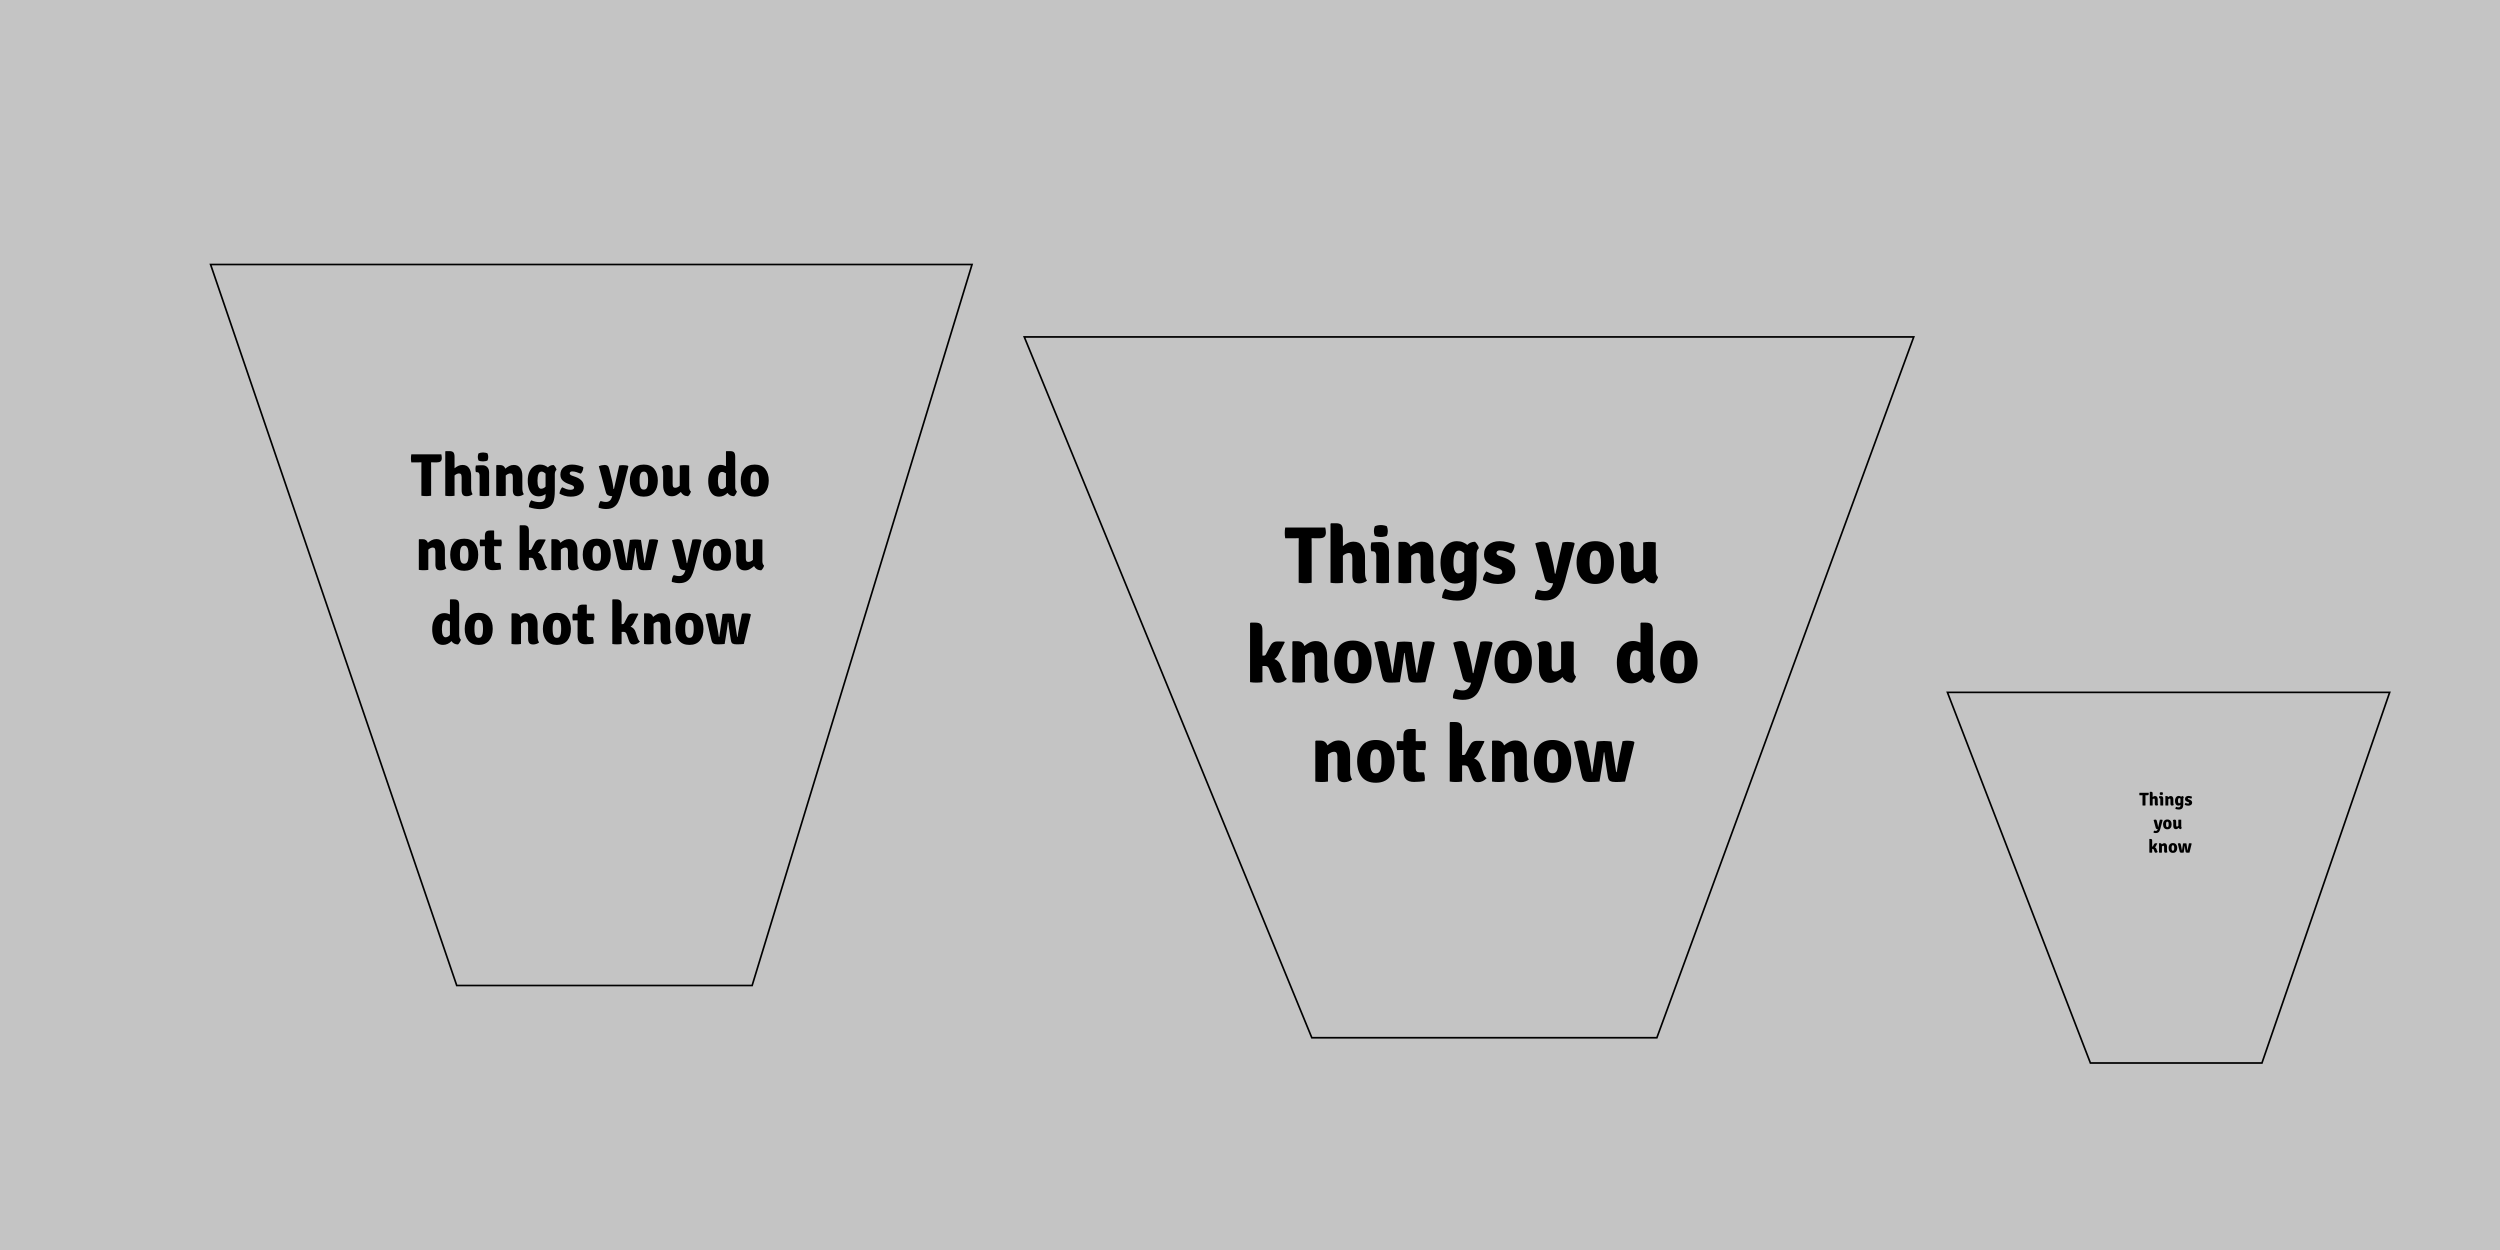 <svg width="1484" height="742" viewBox="0 0 1484 742" fill="none" xmlns="http://www.w3.org/2000/svg">
<rect x="1144" y="216" width="289" height="456" fill="#C4C4C4"/>
<rect width="1484" height="742" fill="#C4C4C4"/>
<g filter="url(#filter0_i)">
<path d="M122 153L268.121 581H443.466L574 153H122Z" fill="#C4C4C4" stroke="black"/>
<g filter="url(#filter1_i)">
<path d="M247.135 269.102C247.135 268.61 247.141 268.172 247.153 267.788C247.165 267.392 247.171 266.942 247.171 266.438H247.135C246.871 266.438 246.493 266.444 246.001 266.456C245.509 266.468 245.131 266.474 244.867 266.474H241.141C241.057 266.042 241.003 265.622 240.979 265.214C240.955 264.794 240.943 264.422 240.943 264.098C240.943 263.762 240.955 263.384 240.979 262.964C241.003 262.544 241.057 262.118 241.141 261.686H258.961C259.045 261.986 259.111 262.34 259.159 262.748C259.219 263.144 259.249 263.528 259.249 263.9C259.249 264.836 259.003 265.502 258.511 265.898C258.031 266.282 257.275 266.474 256.243 266.474H255.181C254.917 266.474 254.539 266.468 254.047 266.456C253.555 266.444 253.177 266.438 252.913 266.438H252.877C252.877 266.942 252.883 267.392 252.895 267.788C252.907 268.172 252.913 268.61 252.913 269.102V286.274C252.421 286.358 251.917 286.412 251.401 286.436C250.885 286.472 250.429 286.49 250.033 286.49C249.625 286.49 249.163 286.472 248.647 286.436C248.131 286.412 247.627 286.358 247.135 286.274V269.102ZM266.819 286.274C266.027 286.418 265.097 286.49 264.029 286.49C263.069 286.49 262.163 286.418 261.311 286.274V260.03L261.563 259.778H263.759C264.863 259.778 265.649 260.03 266.117 260.534C266.585 261.038 266.819 261.914 266.819 263.162V269.966C267.491 269.414 268.217 268.946 268.997 268.562C269.789 268.178 270.665 267.986 271.625 267.986C273.269 267.986 274.517 268.586 275.369 269.786C276.233 270.974 276.665 272.51 276.665 274.394V281.774C276.665 282.482 276.731 283.142 276.863 283.754C276.995 284.354 277.223 284.888 277.547 285.356C277.139 285.704 276.629 285.992 276.017 286.22C275.405 286.448 274.745 286.562 274.037 286.562C272.909 286.562 272.123 286.262 271.679 285.662C271.247 285.062 271.031 284.198 271.031 283.07V275.42C271.031 274.604 270.923 274.004 270.707 273.62C270.491 273.224 270.083 273.026 269.483 273.026C269.123 273.026 268.703 273.122 268.223 273.314C267.743 273.506 267.275 273.818 266.819 274.25V286.274ZM287.337 286.274C286.941 286.346 286.491 286.4 285.987 286.436C285.495 286.472 285.009 286.49 284.529 286.49C284.061 286.49 283.575 286.472 283.071 286.436C282.579 286.4 282.123 286.346 281.703 286.274V274.358C281.703 273.758 281.577 273.26 281.325 272.864C281.085 272.468 280.647 272.27 280.011 272.27H279.471C279.315 271.682 279.237 271.046 279.237 270.362C279.237 270.05 279.255 269.72 279.291 269.372C279.327 269.012 279.387 268.67 279.471 268.346C280.023 268.286 280.587 268.244 281.163 268.22C281.751 268.184 282.243 268.166 282.639 268.166H283.413C284.613 268.166 285.567 268.556 286.275 269.336C286.983 270.104 287.337 271.148 287.337 272.468V286.274ZM280.623 263.252C280.623 262.508 280.761 261.806 281.037 261.146C281.349 260.99 281.751 260.858 282.243 260.75C282.747 260.642 283.239 260.588 283.719 260.588C284.199 260.588 284.697 260.642 285.213 260.75C285.729 260.858 286.125 260.99 286.401 261.146C286.533 261.482 286.635 261.836 286.707 262.208C286.779 262.58 286.815 262.928 286.815 263.252C286.815 263.984 286.677 264.68 286.401 265.34C286.125 265.496 285.729 265.628 285.213 265.736C284.697 265.844 284.199 265.898 283.719 265.898C283.239 265.898 282.741 265.85 282.225 265.754C281.721 265.646 281.325 265.508 281.037 265.34C280.761 264.68 280.623 263.984 280.623 263.252ZM307.06 281.774C307.06 282.482 307.126 283.142 307.258 283.754C307.39 284.354 307.624 284.888 307.96 285.356C307.54 285.704 307.024 285.992 306.412 286.22C305.8 286.448 305.146 286.562 304.45 286.562C303.322 286.562 302.536 286.262 302.092 285.662C301.648 285.062 301.426 284.198 301.426 283.07V275.42C301.426 274.604 301.318 274.004 301.102 273.62C300.898 273.224 300.496 273.026 299.896 273.026C299.536 273.026 299.116 273.122 298.636 273.314C298.156 273.506 297.682 273.818 297.214 274.25V286.274C296.818 286.346 296.368 286.4 295.864 286.436C295.372 286.472 294.886 286.49 294.406 286.49C293.938 286.49 293.452 286.472 292.948 286.436C292.444 286.4 291.988 286.346 291.58 286.274V268.31L291.832 268.058H293.956C294.724 268.058 295.354 268.25 295.846 268.634C296.35 269.006 296.716 269.528 296.944 270.2C297.652 269.588 298.42 269.066 299.248 268.634C300.076 268.202 301 267.986 302.02 267.986C303.664 267.986 304.912 268.586 305.764 269.786C306.628 270.974 307.06 272.51 307.06 274.394V281.774ZM310.278 277.328C310.278 275.264 310.602 273.524 311.25 272.108C311.91 270.68 312.786 269.6 313.878 268.868C314.982 268.136 316.188 267.77 317.496 267.77C318.552 267.77 319.464 267.932 320.232 268.256C321.012 268.58 321.672 268.976 322.212 269.444C322.608 269.012 323.088 268.67 323.652 268.418C324.228 268.166 324.888 268.034 325.632 268.022C325.98 268.298 326.334 268.724 326.694 269.3C327.054 269.864 327.27 270.398 327.342 270.902C327.042 271.118 326.796 271.466 326.604 271.946C326.424 272.414 326.334 272.93 326.334 273.494V282.998C326.334 284.678 326.256 286.064 326.1 287.156C325.956 288.248 325.746 289.142 325.47 289.838C325.194 290.534 324.864 291.122 324.48 291.602C323.772 292.502 322.83 293.162 321.654 293.582C320.478 294.014 319.17 294.23 317.73 294.23C316.602 294.23 315.426 294.116 314.202 293.888C312.978 293.672 311.898 293.39 310.962 293.042C310.962 292.382 311.094 291.656 311.358 290.864C311.622 290.072 311.952 289.442 312.348 288.974C313.968 289.694 315.588 290.054 317.208 290.054C318.528 290.054 319.464 289.718 320.016 289.046C320.568 288.386 320.844 287.504 320.844 286.4V285.248C320.268 285.668 319.626 286.004 318.918 286.256C318.222 286.508 317.502 286.634 316.758 286.634C315.294 286.634 314.082 286.238 313.122 285.446C312.162 284.654 311.448 283.562 310.98 282.17C310.512 280.766 310.278 279.152 310.278 277.328ZM316.038 277.364C316.038 279.032 316.236 280.244 316.632 281C317.04 281.744 317.55 282.116 318.162 282.116C319.146 282.116 320.04 281.702 320.844 280.874V273.422C320.844 273.338 320.85 273.254 320.862 273.17C320.01 272.354 319.218 271.946 318.486 271.946C317.61 271.946 316.98 272.432 316.596 273.404C316.224 274.364 316.038 275.684 316.038 277.364ZM329.128 285.032C329.152 284.432 329.314 283.76 329.614 283.016C329.926 282.272 330.286 281.684 330.694 281.252C331.486 281.66 332.302 282.014 333.142 282.314C333.994 282.602 334.84 282.746 335.68 282.746C336.376 282.746 336.898 282.626 337.246 282.386C337.606 282.146 337.786 281.846 337.786 281.486C337.786 280.79 337.24 280.244 336.148 279.848L334.15 279.128C332.878 278.66 331.81 278.006 330.946 277.166C330.082 276.314 329.65 275.168 329.65 273.728C329.65 271.904 330.28 270.458 331.54 269.39C332.812 268.31 334.504 267.77 336.616 267.77C337.744 267.77 338.932 267.926 340.18 268.238C341.44 268.55 342.46 268.898 343.24 269.282C343.264 269.726 343.204 270.212 343.06 270.74C342.928 271.256 342.742 271.736 342.502 272.18C342.262 272.624 341.992 272.96 341.692 273.188C340.948 272.852 340.138 272.546 339.262 272.27C338.386 271.982 337.522 271.838 336.67 271.838C336.178 271.838 335.806 271.952 335.554 272.18C335.314 272.408 335.194 272.678 335.194 272.99C335.194 273.566 335.65 274.022 336.562 274.358L338.794 275.15C340.162 275.642 341.302 276.35 342.214 277.274C343.126 278.186 343.582 279.41 343.582 280.946C343.582 282.734 342.892 284.162 341.512 285.23C340.144 286.286 338.242 286.814 335.806 286.814C334.522 286.814 333.298 286.64 332.134 286.292C330.982 285.944 329.98 285.524 329.128 285.032ZM365.563 285.788C365.131 287.432 364.585 288.878 363.925 290.126C363.265 291.386 362.365 292.37 361.225 293.078C360.085 293.798 358.585 294.158 356.725 294.158C356.005 294.158 355.219 294.08 354.367 293.924C353.515 293.768 352.843 293.6 352.351 293.42C352.279 292.784 352.357 292.064 352.585 291.26C352.813 290.456 353.113 289.838 353.485 289.406C353.869 289.526 354.355 289.646 354.943 289.766C355.531 289.898 356.125 289.964 356.725 289.964C357.637 289.964 358.381 289.706 358.957 289.19C359.545 288.674 359.977 287.96 360.253 287.048L360.397 286.526C359.425 286.514 358.615 286.346 357.967 286.022C357.319 285.698 356.881 285.11 356.653 284.258L352.459 268.742C353.035 268.49 353.641 268.304 354.277 268.184C354.913 268.052 355.465 267.986 355.933 267.986C356.617 267.986 357.181 268.154 357.625 268.49C358.081 268.826 358.423 269.462 358.651 270.398L360.343 277.328C360.451 277.724 360.553 278.222 360.649 278.822C360.757 279.41 360.853 279.998 360.937 280.586C361.021 281.162 361.087 281.648 361.135 282.044C361.171 282.212 361.273 282.296 361.441 282.296L364.573 268.328C364.885 268.244 365.245 268.184 365.653 268.148C366.061 268.112 366.439 268.094 366.787 268.094C367.267 268.094 367.759 268.124 368.263 268.184C368.779 268.232 369.289 268.34 369.793 268.508L370.009 268.886L365.563 285.788ZM387.482 277.292C387.482 280.172 386.774 282.482 385.358 284.222C383.942 285.95 381.878 286.814 379.166 286.814C376.418 286.814 374.342 285.944 372.938 284.204C371.546 282.464 370.85 280.16 370.85 277.292C370.85 274.4 371.558 272.09 372.974 270.362C374.39 268.634 376.454 267.77 379.166 267.77C381.902 267.77 383.972 268.64 385.376 270.38C386.78 272.12 387.482 274.424 387.482 277.292ZM376.628 277.292C376.628 278.276 376.682 279.17 376.79 279.974C376.91 280.778 377.15 281.42 377.51 281.9C377.87 282.368 378.422 282.602 379.166 282.602C379.898 282.602 380.444 282.368 380.804 281.9C381.176 281.42 381.416 280.778 381.524 279.974C381.644 279.17 381.704 278.276 381.704 277.292C381.704 276.296 381.644 275.396 381.524 274.592C381.416 273.788 381.176 273.152 380.804 272.684C380.444 272.204 379.898 271.964 379.166 271.964C378.422 271.964 377.87 272.204 377.51 272.684C377.15 273.152 376.91 273.788 376.79 274.592C376.682 275.396 376.628 276.296 376.628 277.292ZM390.649 272.81C390.649 272.102 390.577 271.442 390.433 270.83C390.301 270.218 390.073 269.684 389.749 269.228C390.157 268.88 390.667 268.592 391.279 268.364C391.891 268.136 392.551 268.022 393.259 268.022C394.387 268.022 395.167 268.322 395.599 268.922C396.043 269.522 396.265 270.38 396.265 271.496V279.164C396.265 279.98 396.373 280.58 396.589 280.964C396.805 281.348 397.213 281.54 397.813 281.54C398.173 281.54 398.593 281.45 399.073 281.27C399.553 281.078 400.027 280.766 400.495 280.334V268.31C400.879 268.238 401.323 268.184 401.827 268.148C402.331 268.112 402.823 268.094 403.303 268.094C403.771 268.094 404.251 268.112 404.743 268.148C405.247 268.184 405.703 268.238 406.111 268.31V281.144C406.111 281.72 406.201 282.242 406.381 282.71C406.573 283.178 406.819 283.52 407.119 283.736C407.023 284.24 406.801 284.768 406.453 285.32C406.105 285.872 405.757 286.286 405.409 286.562C404.389 286.538 403.519 286.298 402.799 285.842C402.091 285.374 401.545 284.768 401.161 284.024C400.393 284.72 399.565 285.326 398.677 285.842C397.789 286.346 396.793 286.598 395.689 286.598C394.045 286.598 392.791 285.998 391.927 284.798C391.075 283.598 390.649 282.062 390.649 280.19V272.81ZM417.399 277.508C417.399 275.444 417.723 273.704 418.371 272.288C419.031 270.86 419.907 269.78 420.999 269.048C422.091 268.316 423.297 267.95 424.617 267.95C425.241 267.95 425.823 268.022 426.363 268.166C426.915 268.31 427.437 268.496 427.929 268.724V260.03L428.181 259.778H430.377C431.481 259.778 432.261 260.03 432.717 260.534C433.185 261.038 433.419 261.914 433.419 263.162V281.072C433.419 281.648 433.509 282.17 433.689 282.638C433.881 283.106 434.127 283.454 434.427 283.682C434.319 284.174 434.091 284.708 433.743 285.284C433.407 285.86 433.065 286.286 432.717 286.562C431.817 286.538 431.043 286.352 430.395 286.004C429.759 285.644 429.243 285.164 428.847 284.564C428.223 285.224 427.485 285.764 426.633 286.184C425.781 286.604 424.857 286.814 423.861 286.814C422.397 286.814 421.185 286.418 420.225 285.626C419.277 284.834 418.569 283.742 418.101 282.35C417.633 280.946 417.399 279.332 417.399 277.508ZM423.159 277.544C423.159 279.212 423.363 280.424 423.771 281.18C424.179 281.924 424.695 282.296 425.319 282.296C425.679 282.296 426.093 282.2 426.561 282.008C427.029 281.816 427.485 281.444 427.929 280.892V272.972C427.509 272.72 427.101 272.516 426.705 272.36C426.309 272.204 425.937 272.126 425.589 272.126C424.725 272.126 424.101 272.612 423.717 273.584C423.345 274.556 423.159 275.876 423.159 277.544ZM453.33 277.292C453.33 280.172 452.622 282.482 451.206 284.222C449.79 285.95 447.726 286.814 445.014 286.814C442.266 286.814 440.19 285.944 438.786 284.204C437.394 282.464 436.698 280.16 436.698 277.292C436.698 274.4 437.406 272.09 438.822 270.362C440.238 268.634 442.302 267.77 445.014 267.77C447.75 267.77 449.82 268.64 451.224 270.38C452.628 272.12 453.33 274.424 453.33 277.292ZM442.476 277.292C442.476 278.276 442.53 279.17 442.638 279.974C442.758 280.778 442.998 281.42 443.358 281.9C443.718 282.368 444.27 282.602 445.014 282.602C445.746 282.602 446.292 282.368 446.652 281.9C447.024 281.42 447.264 280.778 447.372 279.974C447.492 279.17 447.552 278.276 447.552 277.292C447.552 276.296 447.492 275.396 447.372 274.592C447.264 273.788 447.024 273.152 446.652 272.684C446.292 272.204 445.746 271.964 445.014 271.964C444.27 271.964 443.718 272.204 443.358 272.684C442.998 273.152 442.758 273.788 442.638 274.592C442.53 275.396 442.476 276.296 442.476 277.292ZM261.093 325.774C261.093 326.482 261.159 327.142 261.291 327.754C261.423 328.354 261.657 328.888 261.993 329.356C261.573 329.704 261.057 329.992 260.445 330.22C259.833 330.448 259.179 330.562 258.483 330.562C257.355 330.562 256.569 330.262 256.125 329.662C255.681 329.062 255.459 328.198 255.459 327.07V319.42C255.459 318.604 255.351 318.004 255.135 317.62C254.931 317.224 254.529 317.026 253.929 317.026C253.569 317.026 253.149 317.122 252.669 317.314C252.189 317.506 251.715 317.818 251.247 318.25V330.274C250.851 330.346 250.401 330.4 249.897 330.436C249.405 330.472 248.919 330.49 248.439 330.49C247.971 330.49 247.485 330.472 246.981 330.436C246.477 330.4 246.021 330.346 245.613 330.274V312.31L245.865 312.058H247.989C248.757 312.058 249.387 312.25 249.879 312.634C250.383 313.006 250.749 313.528 250.977 314.2C251.685 313.588 252.453 313.066 253.281 312.634C254.109 312.202 255.033 311.986 256.053 311.986C257.697 311.986 258.945 312.586 259.797 313.786C260.661 314.974 261.093 316.51 261.093 318.394V325.774ZM280.871 321.292C280.871 324.172 280.163 326.482 278.747 328.222C277.331 329.95 275.267 330.814 272.555 330.814C269.807 330.814 267.731 329.944 266.327 328.204C264.935 326.464 264.239 324.16 264.239 321.292C264.239 318.4 264.947 316.09 266.363 314.362C267.779 312.634 269.843 311.77 272.555 311.77C275.291 311.77 277.361 312.64 278.765 314.38C280.169 316.12 280.871 318.424 280.871 321.292ZM270.017 321.292C270.017 322.276 270.071 323.17 270.179 323.974C270.299 324.778 270.539 325.42 270.899 325.9C271.259 326.368 271.811 326.602 272.555 326.602C273.287 326.602 273.833 326.368 274.193 325.9C274.565 325.42 274.805 324.778 274.913 323.974C275.033 323.17 275.093 322.276 275.093 321.292C275.093 320.296 275.033 319.396 274.913 318.592C274.805 317.788 274.565 317.152 274.193 316.684C273.833 316.204 273.287 315.964 272.555 315.964C271.811 315.964 271.259 316.204 270.899 316.684C270.539 317.152 270.299 317.788 270.179 318.592C270.071 319.396 270.017 320.296 270.017 321.292ZM284.83 310.276C284.83 309.016 285.058 308.14 285.514 307.648C285.982 307.144 286.768 306.892 287.872 306.892H290.068L290.32 307.144V312.328L294.586 312.274C294.754 312.91 294.838 313.564 294.838 314.236C294.838 314.98 294.754 315.658 294.586 316.27L290.32 316.198V324.478C290.32 325.606 290.854 326.17 291.922 326.17H293.938C294.238 327.034 294.388 327.922 294.388 328.834C294.388 329.038 294.376 329.254 294.352 329.482C294.328 329.71 294.292 329.914 294.244 330.094C293.584 330.19 292.822 330.274 291.958 330.346C291.094 330.418 290.302 330.454 289.582 330.454C287.95 330.454 286.75 330.052 285.982 329.248C285.214 328.432 284.83 327.166 284.83 325.45V316.216L282.004 316.27C281.848 315.658 281.77 314.98 281.77 314.236C281.77 313.564 281.848 312.91 282.004 312.274L284.83 312.31V310.276ZM310.957 330.274C310.561 330.346 310.117 330.4 309.625 330.436C309.133 330.472 308.647 330.49 308.167 330.49C307.183 330.49 306.277 330.418 305.449 330.274V304.03L305.701 303.778H307.897C309.001 303.778 309.787 304.03 310.255 304.534C310.723 305.038 310.957 305.914 310.957 307.162V318.466H311.515C311.767 318.466 311.965 318.424 312.109 318.34C312.253 318.256 312.397 318.088 312.541 317.836L314.413 314.218C314.749 313.534 315.163 313.024 315.655 312.688C316.159 312.34 316.789 312.166 317.545 312.166C318.145 312.166 318.691 312.172 319.183 312.184C319.675 312.196 320.179 312.214 320.695 312.238L320.911 312.526L318.139 317.89C317.683 318.778 317.065 319.48 316.285 319.996C316.981 320.248 317.581 320.632 318.085 321.148C318.601 321.652 318.991 322.306 319.255 323.11L320.137 325.738C320.437 326.674 320.707 327.352 320.947 327.772C321.187 328.192 321.493 328.534 321.865 328.798C321.421 329.302 320.863 329.722 320.191 330.058C319.519 330.394 318.817 330.562 318.085 330.562C317.281 330.562 316.675 330.37 316.267 329.986C315.871 329.602 315.523 328.96 315.223 328.06L314.161 324.946C313.909 324.178 313.621 323.674 313.297 323.434C312.973 323.194 312.565 323.074 312.073 323.074C311.689 323.074 311.317 323.086 310.957 323.11V330.274ZM339.773 325.774C339.773 326.482 339.839 327.142 339.971 327.754C340.103 328.354 340.337 328.888 340.673 329.356C340.253 329.704 339.737 329.992 339.125 330.22C338.513 330.448 337.859 330.562 337.163 330.562C336.035 330.562 335.249 330.262 334.805 329.662C334.361 329.062 334.139 328.198 334.139 327.07V319.42C334.139 318.604 334.031 318.004 333.815 317.62C333.611 317.224 333.209 317.026 332.609 317.026C332.249 317.026 331.829 317.122 331.349 317.314C330.869 317.506 330.395 317.818 329.927 318.25V330.274C329.531 330.346 329.081 330.4 328.577 330.436C328.085 330.472 327.599 330.49 327.119 330.49C326.651 330.49 326.165 330.472 325.661 330.436C325.157 330.4 324.701 330.346 324.293 330.274V312.31L324.545 312.058H326.669C327.437 312.058 328.067 312.25 328.559 312.634C329.063 313.006 329.429 313.528 329.657 314.2C330.365 313.588 331.133 313.066 331.961 312.634C332.789 312.202 333.713 311.986 334.733 311.986C336.377 311.986 337.625 312.586 338.477 313.786C339.341 314.974 339.773 316.51 339.773 318.394V325.774ZM359.55 321.292C359.55 324.172 358.842 326.482 357.426 328.222C356.01 329.95 353.946 330.814 351.234 330.814C348.486 330.814 346.41 329.944 345.006 328.204C343.614 326.464 342.918 324.16 342.918 321.292C342.918 318.4 343.626 316.09 345.042 314.362C346.458 312.634 348.522 311.77 351.234 311.77C353.97 311.77 356.04 312.64 357.444 314.38C358.848 316.12 359.55 318.424 359.55 321.292ZM348.696 321.292C348.696 322.276 348.75 323.17 348.858 323.974C348.978 324.778 349.218 325.42 349.578 325.9C349.938 326.368 350.49 326.602 351.234 326.602C351.966 326.602 352.512 326.368 352.872 325.9C353.244 325.42 353.484 324.778 353.592 323.974C353.712 323.17 353.772 322.276 353.772 321.292C353.772 320.296 353.712 319.396 353.592 318.592C353.484 317.788 353.244 317.152 352.872 316.684C352.512 316.204 351.966 315.964 351.234 315.964C350.49 315.964 349.938 316.204 349.578 316.684C349.218 317.152 348.978 317.788 348.858 318.592C348.75 319.396 348.696 320.296 348.696 321.292ZM360.774 312.652C361.902 312.208 362.946 311.986 363.906 311.986C364.806 311.986 365.436 312.196 365.796 312.616C366.168 313.036 366.432 313.624 366.588 314.38L367.704 320.194C368.196 322.606 368.508 324.484 368.64 325.828C368.676 326.02 368.772 326.116 368.928 326.116L370.908 312.508C371.352 312.4 371.916 312.328 372.6 312.292C373.284 312.244 373.8 312.22 374.148 312.22C374.52 312.22 375.06 312.244 375.768 312.292C376.488 312.328 377.058 312.4 377.478 312.508L379.512 325.828C379.548 326.02 379.644 326.116 379.8 326.116C379.92 325.288 380.058 324.376 380.214 323.38C380.382 322.372 380.574 321.31 380.79 320.194L382.392 312.328C382.704 312.244 383.058 312.184 383.454 312.148C383.85 312.112 384.21 312.094 384.534 312.094C384.918 312.094 385.41 312.124 386.01 312.184C386.622 312.244 387.126 312.37 387.522 312.562L387.684 312.904L383.49 330.274C382.926 330.358 382.26 330.412 381.492 330.436C380.724 330.472 380.01 330.49 379.35 330.49C378.27 330.49 377.448 330.34 376.884 330.04C376.332 329.74 375.978 329.038 375.822 327.934L375.21 324.064C375.078 323.176 374.922 322.138 374.742 320.95C374.574 319.75 374.424 318.526 374.292 317.278H374.076C373.932 318.502 373.77 319.708 373.59 320.896C373.422 322.072 373.272 323.104 373.14 323.992L372.132 330.274C371.544 330.346 370.854 330.4 370.062 330.436C369.282 330.472 368.556 330.49 367.884 330.49C366.828 330.49 366.024 330.322 365.472 329.986C364.92 329.638 364.518 328.93 364.266 327.862L360.774 312.652ZM408.999 329.788C408.567 331.432 408.021 332.878 407.361 334.126C406.701 335.386 405.801 336.37 404.661 337.078C403.521 337.798 402.021 338.158 400.161 338.158C399.441 338.158 398.655 338.08 397.803 337.924C396.951 337.768 396.279 337.6 395.787 337.42C395.715 336.784 395.793 336.064 396.021 335.26C396.249 334.456 396.549 333.838 396.921 333.406C397.305 333.526 397.791 333.646 398.379 333.766C398.967 333.898 399.561 333.964 400.161 333.964C401.073 333.964 401.817 333.706 402.393 333.19C402.981 332.674 403.413 331.96 403.689 331.048L403.833 330.526C402.861 330.514 402.051 330.346 401.403 330.022C400.755 329.698 400.317 329.11 400.089 328.258L395.895 312.742C396.471 312.49 397.077 312.304 397.713 312.184C398.349 312.052 398.901 311.986 399.369 311.986C400.053 311.986 400.617 312.154 401.061 312.49C401.517 312.826 401.859 313.462 402.087 314.398L403.779 321.328C403.887 321.724 403.989 322.222 404.085 322.822C404.193 323.41 404.289 323.998 404.373 324.586C404.457 325.162 404.523 325.648 404.571 326.044C404.607 326.212 404.709 326.296 404.877 326.296L408.009 312.328C408.321 312.244 408.681 312.184 409.089 312.148C409.497 312.112 409.875 312.094 410.223 312.094C410.703 312.094 411.195 312.124 411.699 312.184C412.215 312.232 412.725 312.34 413.229 312.508L413.445 312.886L408.999 329.788ZM430.918 321.292C430.918 324.172 430.21 326.482 428.794 328.222C427.378 329.95 425.314 330.814 422.602 330.814C419.854 330.814 417.778 329.944 416.374 328.204C414.982 326.464 414.286 324.16 414.286 321.292C414.286 318.4 414.994 316.09 416.41 314.362C417.826 312.634 419.89 311.77 422.602 311.77C425.338 311.77 427.408 312.64 428.812 314.38C430.216 316.12 430.918 318.424 430.918 321.292ZM420.064 321.292C420.064 322.276 420.118 323.17 420.226 323.974C420.346 324.778 420.586 325.42 420.946 325.9C421.306 326.368 421.858 326.602 422.602 326.602C423.334 326.602 423.88 326.368 424.24 325.9C424.612 325.42 424.852 324.778 424.96 323.974C425.08 323.17 425.14 322.276 425.14 321.292C425.14 320.296 425.08 319.396 424.96 318.592C424.852 317.788 424.612 317.152 424.24 316.684C423.88 316.204 423.334 315.964 422.602 315.964C421.858 315.964 421.306 316.204 420.946 316.684C420.586 317.152 420.346 317.788 420.226 318.592C420.118 319.396 420.064 320.296 420.064 321.292ZM434.084 316.81C434.084 316.102 434.012 315.442 433.868 314.83C433.736 314.218 433.508 313.684 433.184 313.228C433.592 312.88 434.102 312.592 434.714 312.364C435.326 312.136 435.986 312.022 436.694 312.022C437.822 312.022 438.602 312.322 439.034 312.922C439.478 313.522 439.7 314.38 439.7 315.496V323.164C439.7 323.98 439.808 324.58 440.024 324.964C440.24 325.348 440.648 325.54 441.248 325.54C441.608 325.54 442.028 325.45 442.508 325.27C442.988 325.078 443.462 324.766 443.93 324.334V312.31C444.314 312.238 444.758 312.184 445.262 312.148C445.766 312.112 446.258 312.094 446.738 312.094C447.206 312.094 447.686 312.112 448.178 312.148C448.682 312.184 449.138 312.238 449.546 312.31V325.144C449.546 325.72 449.636 326.242 449.816 326.71C450.008 327.178 450.254 327.52 450.554 327.736C450.458 328.24 450.236 328.768 449.888 329.32C449.54 329.872 449.192 330.286 448.844 330.562C447.824 330.538 446.954 330.298 446.234 329.842C445.526 329.374 444.98 328.768 444.596 328.024C443.828 328.72 443 329.326 442.112 329.842C441.224 330.346 440.228 330.598 439.124 330.598C437.48 330.598 436.226 329.998 435.362 328.798C434.51 327.598 434.084 326.062 434.084 324.19V316.81ZM253.553 365.508C253.553 363.444 253.877 361.704 254.525 360.288C255.185 358.86 256.061 357.78 257.153 357.048C258.245 356.316 259.451 355.95 260.771 355.95C261.395 355.95 261.977 356.022 262.517 356.166C263.069 356.31 263.591 356.496 264.083 356.724V348.03L264.335 347.778H266.531C267.635 347.778 268.415 348.03 268.871 348.534C269.339 349.038 269.573 349.914 269.573 351.162V369.072C269.573 369.648 269.663 370.17 269.843 370.638C270.035 371.106 270.281 371.454 270.581 371.682C270.473 372.174 270.245 372.708 269.897 373.284C269.561 373.86 269.219 374.286 268.871 374.562C267.971 374.538 267.197 374.352 266.549 374.004C265.913 373.644 265.397 373.164 265.001 372.564C264.377 373.224 263.639 373.764 262.787 374.184C261.935 374.604 261.011 374.814 260.015 374.814C258.551 374.814 257.339 374.418 256.379 373.626C255.431 372.834 254.723 371.742 254.255 370.35C253.787 368.946 253.553 367.332 253.553 365.508ZM259.313 365.544C259.313 367.212 259.517 368.424 259.925 369.18C260.333 369.924 260.849 370.296 261.473 370.296C261.833 370.296 262.247 370.2 262.715 370.008C263.183 369.816 263.639 369.444 264.083 368.892V360.972C263.663 360.72 263.255 360.516 262.859 360.36C262.463 360.204 262.091 360.126 261.743 360.126C260.879 360.126 260.255 360.612 259.871 361.584C259.499 362.556 259.313 363.876 259.313 365.544ZM289.484 365.292C289.484 368.172 288.776 370.482 287.36 372.222C285.944 373.95 283.88 374.814 281.168 374.814C278.42 374.814 276.344 373.944 274.94 372.204C273.548 370.464 272.852 368.16 272.852 365.292C272.852 362.4 273.56 360.09 274.976 358.362C276.392 356.634 278.456 355.77 281.168 355.77C283.904 355.77 285.974 356.64 287.378 358.38C288.782 360.12 289.484 362.424 289.484 365.292ZM278.63 365.292C278.63 366.276 278.684 367.17 278.792 367.974C278.912 368.778 279.152 369.42 279.512 369.9C279.872 370.368 280.424 370.602 281.168 370.602C281.9 370.602 282.446 370.368 282.806 369.9C283.178 369.42 283.418 368.778 283.526 367.974C283.646 367.17 283.706 366.276 283.706 365.292C283.706 364.296 283.646 363.396 283.526 362.592C283.418 361.788 283.178 361.152 282.806 360.684C282.446 360.204 281.9 359.964 281.168 359.964C280.424 359.964 279.872 360.204 279.512 360.684C279.152 361.152 278.912 361.788 278.792 362.592C278.684 363.396 278.63 364.296 278.63 365.292ZM316.113 369.774C316.113 370.482 316.179 371.142 316.311 371.754C316.443 372.354 316.677 372.888 317.013 373.356C316.593 373.704 316.077 373.992 315.465 374.22C314.853 374.448 314.199 374.562 313.503 374.562C312.375 374.562 311.589 374.262 311.145 373.662C310.701 373.062 310.479 372.198 310.479 371.07V363.42C310.479 362.604 310.371 362.004 310.155 361.62C309.951 361.224 309.549 361.026 308.949 361.026C308.589 361.026 308.169 361.122 307.689 361.314C307.209 361.506 306.735 361.818 306.267 362.25V374.274C305.871 374.346 305.421 374.4 304.917 374.436C304.425 374.472 303.939 374.49 303.459 374.49C302.991 374.49 302.505 374.472 302.001 374.436C301.497 374.4 301.041 374.346 300.633 374.274V356.31L300.885 356.058H303.009C303.777 356.058 304.407 356.25 304.899 356.634C305.403 357.006 305.769 357.528 305.997 358.2C306.705 357.588 307.473 357.066 308.301 356.634C309.129 356.202 310.053 355.986 311.073 355.986C312.717 355.986 313.965 356.586 314.817 357.786C315.681 358.974 316.113 360.51 316.113 362.394V369.774ZM335.89 365.292C335.89 368.172 335.182 370.482 333.766 372.222C332.35 373.95 330.286 374.814 327.574 374.814C324.826 374.814 322.75 373.944 321.346 372.204C319.954 370.464 319.258 368.16 319.258 365.292C319.258 362.4 319.966 360.09 321.382 358.362C322.798 356.634 324.862 355.77 327.574 355.77C330.31 355.77 332.38 356.64 333.784 358.38C335.188 360.12 335.89 362.424 335.89 365.292ZM325.036 365.292C325.036 366.276 325.09 367.17 325.198 367.974C325.318 368.778 325.558 369.42 325.918 369.9C326.278 370.368 326.83 370.602 327.574 370.602C328.306 370.602 328.852 370.368 329.212 369.9C329.584 369.42 329.824 368.778 329.932 367.974C330.052 367.17 330.112 366.276 330.112 365.292C330.112 364.296 330.052 363.396 329.932 362.592C329.824 361.788 329.584 361.152 329.212 360.684C328.852 360.204 328.306 359.964 327.574 359.964C326.83 359.964 326.278 360.204 325.918 360.684C325.558 361.152 325.318 361.788 325.198 362.592C325.09 363.396 325.036 364.296 325.036 365.292ZM339.85 354.276C339.85 353.016 340.078 352.14 340.534 351.648C341.002 351.144 341.788 350.892 342.892 350.892H345.088L345.34 351.144V356.328L349.606 356.274C349.774 356.91 349.858 357.564 349.858 358.236C349.858 358.98 349.774 359.658 349.606 360.27L345.34 360.198V368.478C345.34 369.606 345.874 370.17 346.942 370.17H348.958C349.258 371.034 349.408 371.922 349.408 372.834C349.408 373.038 349.396 373.254 349.372 373.482C349.348 373.71 349.312 373.914 349.264 374.094C348.604 374.19 347.842 374.274 346.978 374.346C346.114 374.418 345.322 374.454 344.602 374.454C342.97 374.454 341.77 374.052 341.002 373.248C340.234 372.432 339.85 371.166 339.85 369.45V360.216L337.024 360.27C336.868 359.658 336.79 358.98 336.79 358.236C336.79 357.564 336.868 356.91 337.024 356.274L339.85 356.31V354.276ZM365.977 374.274C365.581 374.346 365.137 374.4 364.645 374.436C364.153 374.472 363.667 374.49 363.187 374.49C362.203 374.49 361.297 374.418 360.469 374.274V348.03L360.721 347.778H362.917C364.021 347.778 364.807 348.03 365.275 348.534C365.743 349.038 365.977 349.914 365.977 351.162V362.466H366.535C366.787 362.466 366.985 362.424 367.129 362.34C367.273 362.256 367.417 362.088 367.561 361.836L369.433 358.218C369.769 357.534 370.183 357.024 370.675 356.688C371.179 356.34 371.809 356.166 372.565 356.166C373.165 356.166 373.711 356.172 374.203 356.184C374.695 356.196 375.199 356.214 375.715 356.238L375.931 356.526L373.159 361.89C372.703 362.778 372.085 363.48 371.305 363.996C372.001 364.248 372.601 364.632 373.105 365.148C373.621 365.652 374.011 366.306 374.275 367.11L375.157 369.738C375.457 370.674 375.727 371.352 375.967 371.772C376.207 372.192 376.513 372.534 376.885 372.798C376.441 373.302 375.883 373.722 375.211 374.058C374.539 374.394 373.837 374.562 373.105 374.562C372.301 374.562 371.695 374.37 371.287 373.986C370.891 373.602 370.543 372.96 370.243 372.06L369.181 368.946C368.929 368.178 368.641 367.674 368.317 367.434C367.993 367.194 367.585 367.074 367.093 367.074C366.709 367.074 366.337 367.086 365.977 367.11V374.274ZM394.793 369.774C394.793 370.482 394.859 371.142 394.991 371.754C395.123 372.354 395.357 372.888 395.693 373.356C395.273 373.704 394.757 373.992 394.145 374.22C393.533 374.448 392.879 374.562 392.183 374.562C391.055 374.562 390.269 374.262 389.825 373.662C389.381 373.062 389.159 372.198 389.159 371.07V363.42C389.159 362.604 389.051 362.004 388.835 361.62C388.631 361.224 388.229 361.026 387.629 361.026C387.269 361.026 386.849 361.122 386.369 361.314C385.889 361.506 385.415 361.818 384.947 362.25V374.274C384.551 374.346 384.101 374.4 383.597 374.436C383.105 374.472 382.619 374.49 382.139 374.49C381.671 374.49 381.185 374.472 380.681 374.436C380.177 374.4 379.721 374.346 379.313 374.274V356.31L379.565 356.058H381.689C382.457 356.058 383.087 356.25 383.579 356.634C384.083 357.006 384.449 357.528 384.677 358.2C385.385 357.588 386.153 357.066 386.981 356.634C387.809 356.202 388.733 355.986 389.753 355.986C391.397 355.986 392.645 356.586 393.497 357.786C394.361 358.974 394.793 360.51 394.793 362.394V369.774ZM414.57 365.292C414.57 368.172 413.862 370.482 412.446 372.222C411.03 373.95 408.966 374.814 406.254 374.814C403.506 374.814 401.43 373.944 400.026 372.204C398.634 370.464 397.938 368.16 397.938 365.292C397.938 362.4 398.646 360.09 400.062 358.362C401.478 356.634 403.542 355.77 406.254 355.77C408.99 355.77 411.06 356.64 412.464 358.38C413.868 360.12 414.57 362.424 414.57 365.292ZM403.716 365.292C403.716 366.276 403.77 367.17 403.878 367.974C403.998 368.778 404.238 369.42 404.598 369.9C404.958 370.368 405.51 370.602 406.254 370.602C406.986 370.602 407.532 370.368 407.892 369.9C408.264 369.42 408.504 368.778 408.612 367.974C408.732 367.17 408.792 366.276 408.792 365.292C408.792 364.296 408.732 363.396 408.612 362.592C408.504 361.788 408.264 361.152 407.892 360.684C407.532 360.204 406.986 359.964 406.254 359.964C405.51 359.964 404.958 360.204 404.598 360.684C404.238 361.152 403.998 361.788 403.878 362.592C403.77 363.396 403.716 364.296 403.716 365.292ZM415.793 356.652C416.921 356.208 417.965 355.986 418.925 355.986C419.825 355.986 420.455 356.196 420.815 356.616C421.187 357.036 421.451 357.624 421.607 358.38L422.723 364.194C423.215 366.606 423.527 368.484 423.659 369.828C423.695 370.02 423.791 370.116 423.947 370.116L425.927 356.508C426.371 356.4 426.935 356.328 427.619 356.292C428.303 356.244 428.819 356.22 429.167 356.22C429.539 356.22 430.079 356.244 430.787 356.292C431.507 356.328 432.077 356.4 432.497 356.508L434.531 369.828C434.567 370.02 434.663 370.116 434.819 370.116C434.939 369.288 435.077 368.376 435.233 367.38C435.401 366.372 435.593 365.31 435.809 364.194L437.411 356.328C437.723 356.244 438.077 356.184 438.473 356.148C438.869 356.112 439.229 356.094 439.553 356.094C439.937 356.094 440.429 356.124 441.029 356.184C441.641 356.244 442.145 356.37 442.541 356.562L442.703 356.904L438.509 374.274C437.945 374.358 437.279 374.412 436.511 374.436C435.743 374.472 435.029 374.49 434.369 374.49C433.289 374.49 432.467 374.34 431.903 374.04C431.351 373.74 430.997 373.038 430.841 371.934L430.229 368.064C430.097 367.176 429.941 366.138 429.761 364.95C429.593 363.75 429.443 362.526 429.311 361.278H429.095C428.951 362.502 428.789 363.708 428.609 364.896C428.441 366.072 428.291 367.104 428.159 367.992L427.151 374.274C426.563 374.346 425.873 374.4 425.081 374.436C424.301 374.472 423.575 374.49 422.903 374.49C421.847 374.49 421.043 374.322 420.491 373.986C419.939 373.638 419.537 372.93 419.285 371.862L415.793 356.652Z" fill="black"/>
</g>
</g>
<g filter="url(#filter2_i)">
<path d="M606 196L776.69 612H981.517L1134 196H606Z" fill="#C4C4C4" fill-opacity="0.5" stroke="black"/>
<g filter="url(#filter3_i)">
<path d="M768.895 315.025C768.895 314.369 768.903 313.785 768.919 313.273C768.935 312.745 768.943 312.145 768.943 311.473H768.895C768.543 311.473 768.039 311.481 767.383 311.497C766.727 311.513 766.223 311.521 765.871 311.521H760.903C760.791 310.945 760.719 310.385 760.687 309.841C760.655 309.281 760.639 308.785 760.639 308.353C760.639 307.905 760.655 307.401 760.687 306.841C760.719 306.281 760.791 305.713 760.903 305.137H784.663C784.775 305.537 784.863 306.009 784.927 306.553C785.007 307.081 785.047 307.593 785.047 308.089C785.047 309.337 784.719 310.225 784.063 310.753C783.423 311.265 782.415 311.521 781.039 311.521H779.623C779.271 311.521 778.767 311.513 778.111 311.497C777.455 311.481 776.951 311.473 776.599 311.473H776.551C776.551 312.145 776.559 312.745 776.575 313.273C776.591 313.785 776.599 314.369 776.599 315.025V337.921C775.943 338.033 775.271 338.105 774.583 338.137C773.895 338.185 773.287 338.209 772.759 338.209C772.215 338.209 771.599 338.185 770.911 338.137C770.223 338.105 769.551 338.033 768.895 337.921V315.025ZM795.14 337.921C794.084 338.113 792.844 338.209 791.42 338.209C790.14 338.209 788.932 338.113 787.796 337.921V302.929L788.132 302.593H791.06C792.532 302.593 793.58 302.929 794.204 303.601C794.828 304.273 795.14 305.441 795.14 307.105V316.177C796.036 315.441 797.004 314.817 798.044 314.305C799.1 313.793 800.268 313.537 801.548 313.537C803.74 313.537 805.404 314.337 806.54 315.937C807.692 317.521 808.268 319.569 808.268 322.081V331.921C808.268 332.865 808.356 333.745 808.532 334.561C808.708 335.361 809.012 336.073 809.444 336.697C808.9 337.161 808.22 337.545 807.404 337.849C806.588 338.153 805.708 338.305 804.764 338.305C803.26 338.305 802.212 337.905 801.62 337.105C801.044 336.305 800.756 335.153 800.756 333.649V323.449C800.756 322.361 800.612 321.561 800.324 321.049C800.036 320.521 799.492 320.257 798.692 320.257C798.212 320.257 797.652 320.385 797.012 320.641C796.372 320.897 795.748 321.313 795.14 321.889V337.921ZM822.498 337.921C821.97 338.017 821.37 338.089 820.698 338.137C820.042 338.185 819.394 338.209 818.754 338.209C818.13 338.209 817.482 338.185 816.81 338.137C816.154 338.089 815.546 338.017 814.986 337.921V322.033C814.986 321.233 814.818 320.569 814.482 320.041C814.162 319.513 813.578 319.249 812.73 319.249H812.01C811.802 318.465 811.698 317.617 811.698 316.705C811.698 316.289 811.722 315.849 811.77 315.385C811.818 314.905 811.898 314.449 812.01 314.017C812.746 313.937 813.498 313.881 814.266 313.849C815.05 313.801 815.706 313.777 816.234 313.777H817.266C818.866 313.777 820.138 314.297 821.082 315.337C822.026 316.361 822.498 317.753 822.498 319.513V337.921ZM813.546 307.225C813.546 306.233 813.73 305.297 814.098 304.417C814.514 304.209 815.05 304.033 815.706 303.889C816.378 303.745 817.034 303.673 817.674 303.673C818.314 303.673 818.978 303.745 819.666 303.889C820.354 304.033 820.882 304.209 821.25 304.417C821.426 304.865 821.562 305.337 821.658 305.833C821.754 306.329 821.802 306.793 821.802 307.225C821.802 308.201 821.618 309.129 821.25 310.009C820.882 310.217 820.354 310.393 819.666 310.537C818.978 310.681 818.314 310.753 817.674 310.753C817.034 310.753 816.37 310.689 815.682 310.561C815.01 310.417 814.482 310.233 814.098 310.009C813.73 309.129 813.546 308.201 813.546 307.225ZM848.795 331.921C848.795 332.865 848.883 333.745 849.059 334.561C849.235 335.361 849.547 336.073 849.995 336.697C849.435 337.161 848.747 337.545 847.931 337.849C847.115 338.153 846.243 338.305 845.315 338.305C843.811 338.305 842.763 337.905 842.171 337.105C841.579 336.305 841.283 335.153 841.283 333.649V323.449C841.283 322.361 841.139 321.561 840.851 321.049C840.579 320.521 840.043 320.257 839.243 320.257C838.763 320.257 838.203 320.385 837.563 320.641C836.923 320.897 836.291 321.313 835.667 321.889V337.921C835.139 338.017 834.539 338.089 833.867 338.137C833.211 338.185 832.563 338.209 831.923 338.209C831.299 338.209 830.651 338.185 829.979 338.137C829.307 338.089 828.699 338.017 828.155 337.921V313.969L828.491 313.633H831.323C832.347 313.633 833.187 313.889 833.843 314.401C834.515 314.897 835.003 315.593 835.307 316.489C836.251 315.673 837.275 314.977 838.379 314.401C839.483 313.825 840.715 313.537 842.075 313.537C844.267 313.537 845.931 314.337 847.067 315.937C848.219 317.521 848.795 319.569 848.795 322.081V331.921ZM853.085 325.993C853.085 323.241 853.517 320.921 854.381 319.033C855.261 317.129 856.429 315.689 857.885 314.713C859.357 313.737 860.965 313.249 862.709 313.249C864.117 313.249 865.333 313.465 866.357 313.897C867.397 314.329 868.277 314.857 868.997 315.481C869.525 314.905 870.165 314.449 870.917 314.113C871.685 313.777 872.565 313.601 873.557 313.585C874.021 313.953 874.493 314.521 874.973 315.289C875.453 316.041 875.741 316.753 875.837 317.425C875.437 317.713 875.109 318.177 874.853 318.817C874.613 319.441 874.493 320.129 874.493 320.881V333.553C874.493 335.793 874.389 337.641 874.181 339.097C873.989 340.553 873.709 341.745 873.341 342.673C872.973 343.601 872.533 344.385 872.021 345.025C871.077 346.225 869.821 347.105 868.253 347.665C866.685 348.241 864.941 348.529 863.021 348.529C861.517 348.529 859.949 348.377 858.317 348.073C856.685 347.785 855.245 347.409 853.997 346.945C853.997 346.065 854.173 345.097 854.525 344.041C854.877 342.985 855.317 342.145 855.845 341.521C858.005 342.481 860.165 342.961 862.325 342.961C864.085 342.961 865.333 342.513 866.069 341.617C866.805 340.737 867.173 339.561 867.173 338.089V336.553C866.405 337.113 865.549 337.561 864.605 337.897C863.677 338.233 862.717 338.401 861.725 338.401C859.773 338.401 858.157 337.873 856.877 336.817C855.597 335.761 854.645 334.305 854.021 332.449C853.397 330.577 853.085 328.425 853.085 325.993ZM860.765 326.041C860.765 328.265 861.029 329.881 861.557 330.889C862.101 331.881 862.781 332.377 863.597 332.377C864.909 332.377 866.101 331.825 867.173 330.721V320.785C867.173 320.673 867.181 320.561 867.197 320.449C866.061 319.361 865.005 318.817 864.029 318.817C862.861 318.817 862.021 319.465 861.509 320.761C861.013 322.041 860.765 323.801 860.765 326.041ZM878.22 336.265C878.252 335.465 878.468 334.569 878.868 333.577C879.284 332.585 879.764 331.801 880.308 331.225C881.364 331.769 882.452 332.241 883.572 332.641C884.708 333.025 885.836 333.217 886.956 333.217C887.884 333.217 888.58 333.057 889.044 332.737C889.524 332.417 889.764 332.017 889.764 331.537C889.764 330.609 889.036 329.881 887.58 329.353L884.916 328.393C883.22 327.769 881.796 326.897 880.644 325.777C879.492 324.641 878.916 323.113 878.916 321.193C878.916 318.761 879.756 316.833 881.436 315.409C883.132 313.969 885.388 313.249 888.204 313.249C889.708 313.249 891.292 313.457 892.956 313.873C894.636 314.289 895.996 314.753 897.036 315.265C897.068 315.857 896.988 316.505 896.796 317.209C896.62 317.897 896.372 318.537 896.052 319.129C895.732 319.721 895.372 320.169 894.972 320.473C893.98 320.025 892.9 319.617 891.732 319.249C890.564 318.865 889.412 318.673 888.276 318.673C887.62 318.673 887.124 318.825 886.788 319.129C886.468 319.433 886.308 319.793 886.308 320.209C886.308 320.977 886.916 321.585 888.132 322.033L891.108 323.089C892.932 323.745 894.452 324.689 895.668 325.921C896.884 327.137 897.492 328.769 897.492 330.817C897.492 333.201 896.572 335.105 894.732 336.529C892.908 337.937 890.372 338.641 887.124 338.641C885.412 338.641 883.78 338.409 882.228 337.945C880.692 337.481 879.356 336.921 878.22 336.265ZM926.8 337.273C926.224 339.465 925.496 341.393 924.616 343.057C923.736 344.737 922.536 346.049 921.016 346.993C919.496 347.953 917.496 348.433 915.016 348.433C914.056 348.433 913.008 348.329 911.872 348.121C910.736 347.913 909.84 347.689 909.184 347.449C909.088 346.601 909.192 345.641 909.496 344.569C909.8 343.497 910.2 342.673 910.696 342.097C911.208 342.257 911.856 342.417 912.64 342.577C913.424 342.753 914.216 342.841 915.016 342.841C916.232 342.841 917.224 342.497 917.992 341.809C918.776 341.121 919.352 340.169 919.72 338.953L919.912 338.257C918.616 338.241 917.536 338.017 916.672 337.585C915.808 337.153 915.224 336.369 914.92 335.233L909.328 314.545C910.096 314.209 910.904 313.961 911.752 313.801C912.6 313.625 913.336 313.537 913.96 313.537C914.872 313.537 915.624 313.761 916.216 314.209C916.824 314.657 917.28 315.505 917.584 316.753L919.84 325.993C919.984 326.521 920.12 327.185 920.248 327.985C920.392 328.769 920.52 329.553 920.632 330.337C920.744 331.105 920.832 331.753 920.896 332.281C920.944 332.505 921.08 332.617 921.304 332.617L925.48 313.993C925.896 313.881 926.376 313.801 926.92 313.753C927.464 313.705 927.968 313.681 928.432 313.681C929.072 313.681 929.728 313.721 930.4 313.801C931.088 313.865 931.768 314.009 932.44 314.233L932.728 314.737L926.8 337.273ZM956.025 325.945C956.025 329.785 955.081 332.865 953.193 335.185C951.305 337.489 948.553 338.641 944.937 338.641C941.273 338.641 938.505 337.481 936.633 335.161C934.777 332.841 933.849 329.769 933.849 325.945C933.849 322.089 934.793 319.009 936.681 316.705C938.569 314.401 941.321 313.249 944.937 313.249C948.585 313.249 951.345 314.409 953.217 316.729C955.089 319.049 956.025 322.121 956.025 325.945ZM941.553 325.945C941.553 327.257 941.625 328.449 941.769 329.521C941.929 330.593 942.249 331.449 942.729 332.089C943.209 332.713 943.945 333.025 944.937 333.025C945.913 333.025 946.641 332.713 947.121 332.089C947.617 331.449 947.937 330.593 948.081 329.521C948.241 328.449 948.321 327.257 948.321 325.945C948.321 324.617 948.241 323.417 948.081 322.345C947.937 321.273 947.617 320.425 947.121 319.801C946.641 319.161 945.913 318.841 944.937 318.841C943.945 318.841 943.209 319.161 942.729 319.801C942.249 320.425 941.929 321.273 941.769 322.345C941.625 323.417 941.553 324.617 941.553 325.945ZM960.247 319.969C960.247 319.025 960.151 318.145 959.959 317.329C959.783 316.513 959.479 315.801 959.047 315.193C959.591 314.729 960.271 314.345 961.087 314.041C961.903 313.737 962.783 313.585 963.727 313.585C965.231 313.585 966.271 313.985 966.847 314.785C967.439 315.585 967.735 316.729 967.735 318.217V328.441C967.735 329.529 967.879 330.329 968.167 330.841C968.455 331.353 968.999 331.609 969.799 331.609C970.279 331.609 970.839 331.489 971.479 331.249C972.119 330.993 972.751 330.577 973.375 330.001V313.969C973.887 313.873 974.479 313.801 975.151 313.753C975.823 313.705 976.479 313.681 977.119 313.681C977.743 313.681 978.383 313.705 979.039 313.753C979.711 313.801 980.319 313.873 980.863 313.969V331.081C980.863 331.849 980.983 332.545 981.223 333.169C981.479 333.793 981.807 334.249 982.207 334.537C982.079 335.209 981.783 335.913 981.319 336.649C980.855 337.385 980.391 337.937 979.927 338.305C978.567 338.273 977.407 337.953 976.447 337.345C975.503 336.721 974.775 335.913 974.263 334.921C973.239 335.849 972.135 336.657 970.951 337.345C969.767 338.017 968.439 338.353 966.967 338.353C964.775 338.353 963.103 337.553 961.951 335.953C960.815 334.353 960.247 332.305 960.247 329.809V319.969ZM747.374 396.921C746.846 397.017 746.254 397.089 745.598 397.137C744.942 397.185 744.294 397.209 743.654 397.209C742.342 397.209 741.134 397.113 740.03 396.921V361.929L740.366 361.593H743.294C744.766 361.593 745.814 361.929 746.438 362.601C747.062 363.273 747.374 364.441 747.374 366.105V381.177H748.118C748.454 381.177 748.718 381.121 748.91 381.009C749.102 380.897 749.294 380.673 749.486 380.337L751.982 375.513C752.43 374.601 752.982 373.921 753.638 373.473C754.31 373.009 755.15 372.777 756.158 372.777C756.958 372.777 757.686 372.785 758.342 372.801C758.998 372.817 759.67 372.841 760.358 372.873L760.646 373.257L756.95 380.409C756.342 381.593 755.518 382.529 754.478 383.217C755.406 383.553 756.206 384.065 756.878 384.753C757.566 385.425 758.086 386.297 758.438 387.369L759.614 390.873C760.014 392.121 760.374 393.025 760.694 393.585C761.014 394.145 761.422 394.601 761.918 394.953C761.326 395.625 760.582 396.185 759.686 396.633C758.79 397.081 757.854 397.305 756.878 397.305C755.806 397.305 754.998 397.049 754.454 396.537C753.926 396.025 753.462 395.169 753.062 393.969L751.646 389.817C751.31 388.793 750.926 388.121 750.494 387.801C750.062 387.481 749.518 387.321 748.862 387.321C748.35 387.321 747.854 387.337 747.374 387.369V396.921ZM785.795 390.921C785.795 391.865 785.883 392.745 786.059 393.561C786.235 394.361 786.547 395.073 786.995 395.697C786.435 396.161 785.747 396.545 784.931 396.849C784.115 397.153 783.243 397.305 782.315 397.305C780.811 397.305 779.763 396.905 779.171 396.105C778.579 395.305 778.283 394.153 778.283 392.649V382.449C778.283 381.361 778.139 380.561 777.851 380.049C777.579 379.521 777.043 379.257 776.243 379.257C775.763 379.257 775.203 379.385 774.563 379.641C773.923 379.897 773.291 380.313 772.667 380.889V396.921C772.139 397.017 771.539 397.089 770.867 397.137C770.211 397.185 769.563 397.209 768.923 397.209C768.299 397.209 767.651 397.185 766.979 397.137C766.307 397.089 765.699 397.017 765.155 396.921V372.969L765.491 372.633H768.323C769.347 372.633 770.187 372.889 770.843 373.401C771.515 373.897 772.003 374.593 772.307 375.489C773.251 374.673 774.275 373.977 775.379 373.401C776.483 372.825 777.715 372.537 779.075 372.537C781.267 372.537 782.931 373.337 784.067 374.937C785.219 376.521 785.795 378.569 785.795 381.081V390.921ZM812.165 384.945C812.165 388.785 811.221 391.865 809.333 394.185C807.445 396.489 804.693 397.641 801.077 397.641C797.413 397.641 794.645 396.481 792.773 394.161C790.917 391.841 789.989 388.769 789.989 384.945C789.989 381.089 790.933 378.009 792.821 375.705C794.709 373.401 797.461 372.249 801.077 372.249C804.725 372.249 807.485 373.409 809.357 375.729C811.229 378.049 812.165 381.121 812.165 384.945ZM797.693 384.945C797.693 386.257 797.765 387.449 797.909 388.521C798.069 389.593 798.389 390.449 798.869 391.089C799.349 391.713 800.085 392.025 801.077 392.025C802.053 392.025 802.781 391.713 803.261 391.089C803.757 390.449 804.077 389.593 804.221 388.521C804.381 387.449 804.461 386.257 804.461 384.945C804.461 383.617 804.381 382.417 804.221 381.345C804.077 380.273 803.757 379.425 803.261 378.801C802.781 378.161 802.053 377.841 801.077 377.841C800.085 377.841 799.349 378.161 798.869 378.801C798.389 379.425 798.069 380.273 797.909 381.345C797.765 382.417 797.693 383.617 797.693 384.945ZM813.796 373.425C815.3 372.833 816.692 372.537 817.972 372.537C819.172 372.537 820.012 372.817 820.492 373.377C820.988 373.937 821.34 374.721 821.548 375.729L823.036 383.481C823.692 386.697 824.108 389.201 824.284 390.993C824.332 391.249 824.46 391.377 824.668 391.377L827.308 373.233C827.9 373.089 828.652 372.993 829.564 372.945C830.476 372.881 831.164 372.849 831.628 372.849C832.124 372.849 832.844 372.881 833.788 372.945C834.748 372.993 835.508 373.089 836.068 373.233L838.78 390.993C838.828 391.249 838.956 391.377 839.164 391.377C839.324 390.273 839.508 389.057 839.716 387.729C839.94 386.385 840.196 384.969 840.484 383.481L842.62 372.993C843.036 372.881 843.508 372.801 844.036 372.753C844.564 372.705 845.044 372.681 845.476 372.681C845.988 372.681 846.644 372.721 847.444 372.801C848.26 372.881 848.932 373.049 849.46 373.305L849.676 373.761L844.084 396.921C843.332 397.033 842.444 397.105 841.42 397.137C840.396 397.185 839.444 397.209 838.564 397.209C837.124 397.209 836.028 397.009 835.276 396.609C834.54 396.209 834.068 395.273 833.86 393.801L833.044 388.641C832.868 387.457 832.66 386.073 832.42 384.489C832.196 382.889 831.996 381.257 831.82 379.593H831.532C831.34 381.225 831.124 382.833 830.884 384.417C830.66 385.985 830.46 387.361 830.284 388.545L828.94 396.921C828.156 397.017 827.236 397.089 826.18 397.137C825.14 397.185 824.172 397.209 823.276 397.209C821.868 397.209 820.796 396.985 820.06 396.537C819.324 396.073 818.788 395.129 818.452 393.705L813.796 373.425ZM878.097 396.273C877.521 398.465 876.793 400.393 875.913 402.057C875.033 403.737 873.833 405.049 872.313 405.993C870.793 406.953 868.793 407.433 866.313 407.433C865.353 407.433 864.305 407.329 863.169 407.121C862.033 406.913 861.137 406.689 860.481 406.449C860.385 405.601 860.489 404.641 860.793 403.569C861.097 402.497 861.497 401.673 861.993 401.097C862.505 401.257 863.153 401.417 863.937 401.577C864.721 401.753 865.513 401.841 866.313 401.841C867.529 401.841 868.521 401.497 869.289 400.809C870.073 400.121 870.649 399.169 871.017 397.953L871.209 397.257C869.913 397.241 868.833 397.017 867.969 396.585C867.105 396.153 866.521 395.369 866.217 394.233L860.625 373.545C861.393 373.209 862.201 372.961 863.049 372.801C863.897 372.625 864.633 372.537 865.257 372.537C866.169 372.537 866.921 372.761 867.513 373.209C868.121 373.657 868.577 374.505 868.881 375.753L871.137 384.993C871.281 385.521 871.417 386.185 871.545 386.985C871.689 387.769 871.817 388.553 871.929 389.337C872.041 390.105 872.129 390.753 872.193 391.281C872.241 391.505 872.377 391.617 872.601 391.617L876.777 372.993C877.193 372.881 877.673 372.801 878.217 372.753C878.761 372.705 879.265 372.681 879.729 372.681C880.369 372.681 881.025 372.721 881.697 372.801C882.385 372.865 883.065 373.009 883.737 373.233L884.025 373.737L878.097 396.273ZM907.321 384.945C907.321 388.785 906.377 391.865 904.489 394.185C902.601 396.489 899.849 397.641 896.233 397.641C892.569 397.641 889.801 396.481 887.929 394.161C886.073 391.841 885.145 388.769 885.145 384.945C885.145 381.089 886.089 378.009 887.977 375.705C889.865 373.401 892.617 372.249 896.233 372.249C899.881 372.249 902.641 373.409 904.513 375.729C906.385 378.049 907.321 381.121 907.321 384.945ZM892.849 384.945C892.849 386.257 892.921 387.449 893.065 388.521C893.225 389.593 893.545 390.449 894.025 391.089C894.505 391.713 895.241 392.025 896.233 392.025C897.209 392.025 897.937 391.713 898.417 391.089C898.913 390.449 899.233 389.593 899.377 388.521C899.537 387.449 899.617 386.257 899.617 384.945C899.617 383.617 899.537 382.417 899.377 381.345C899.233 380.273 898.913 379.425 898.417 378.801C897.937 378.161 897.209 377.841 896.233 377.841C895.241 377.841 894.505 378.161 894.025 378.801C893.545 379.425 893.225 380.273 893.065 381.345C892.921 382.417 892.849 383.617 892.849 384.945ZM911.544 378.969C911.544 378.025 911.448 377.145 911.256 376.329C911.08 375.513 910.776 374.801 910.344 374.193C910.888 373.729 911.568 373.345 912.384 373.041C913.2 372.737 914.08 372.585 915.024 372.585C916.528 372.585 917.568 372.985 918.144 373.785C918.736 374.585 919.032 375.729 919.032 377.217V387.441C919.032 388.529 919.176 389.329 919.464 389.841C919.752 390.353 920.296 390.609 921.096 390.609C921.576 390.609 922.136 390.489 922.776 390.249C923.416 389.993 924.048 389.577 924.672 389.001V372.969C925.184 372.873 925.776 372.801 926.448 372.753C927.12 372.705 927.776 372.681 928.416 372.681C929.04 372.681 929.68 372.705 930.336 372.753C931.008 372.801 931.616 372.873 932.16 372.969V390.081C932.16 390.849 932.28 391.545 932.52 392.169C932.776 392.793 933.104 393.249 933.504 393.537C933.376 394.209 933.08 394.913 932.616 395.649C932.152 396.385 931.688 396.937 931.224 397.305C929.864 397.273 928.704 396.953 927.744 396.345C926.8 395.721 926.072 394.913 925.56 393.921C924.536 394.849 923.432 395.657 922.248 396.345C921.064 397.017 919.736 397.353 918.264 397.353C916.072 397.353 914.4 396.553 913.248 394.953C912.112 393.353 911.544 391.305 911.544 388.809V378.969ZM957.757 385.233C957.757 382.481 958.189 380.161 959.053 378.273C959.933 376.369 961.101 374.929 962.557 373.953C964.013 372.977 965.621 372.489 967.381 372.489C968.213 372.489 968.989 372.585 969.709 372.777C970.445 372.969 971.141 373.217 971.797 373.521V361.929L972.133 361.593H975.061C976.533 361.593 977.573 361.929 978.181 362.601C978.805 363.273 979.117 364.441 979.117 366.105V389.985C979.117 390.753 979.237 391.449 979.477 392.073C979.733 392.697 980.061 393.161 980.461 393.465C980.317 394.121 980.013 394.833 979.549 395.601C979.101 396.369 978.645 396.937 978.181 397.305C976.981 397.273 975.949 397.025 975.085 396.561C974.237 396.081 973.549 395.441 973.021 394.641C972.189 395.521 971.205 396.241 970.069 396.801C968.933 397.361 967.701 397.641 966.373 397.641C964.421 397.641 962.805 397.113 961.525 396.057C960.261 395.001 959.317 393.545 958.693 391.689C958.069 389.817 957.757 387.665 957.757 385.233ZM965.437 385.281C965.437 387.505 965.709 389.121 966.253 390.129C966.797 391.121 967.485 391.617 968.317 391.617C968.797 391.617 969.349 391.489 969.973 391.233C970.597 390.977 971.205 390.481 971.797 389.745V379.185C971.237 378.849 970.693 378.577 970.165 378.369C969.637 378.161 969.141 378.057 968.677 378.057C967.525 378.057 966.693 378.705 966.181 380.001C965.685 381.297 965.437 383.057 965.437 385.281ZM1005.67 384.945C1005.67 388.785 1004.72 391.865 1002.83 394.185C1000.95 396.489 998.193 397.641 994.577 397.641C990.913 397.641 988.145 396.481 986.273 394.161C984.417 391.841 983.489 388.769 983.489 384.945C983.489 381.089 984.433 378.009 986.321 375.705C988.209 373.401 990.961 372.249 994.577 372.249C998.225 372.249 1000.99 373.409 1002.86 375.729C1004.73 378.049 1005.67 381.121 1005.67 384.945ZM991.193 384.945C991.193 386.257 991.265 387.449 991.409 388.521C991.569 389.593 991.889 390.449 992.369 391.089C992.849 391.713 993.585 392.025 994.577 392.025C995.553 392.025 996.281 391.713 996.761 391.089C997.257 390.449 997.577 389.593 997.721 388.521C997.881 387.449 997.961 386.257 997.961 384.945C997.961 383.617 997.881 382.417 997.721 381.345C997.577 380.273 997.257 379.425 996.761 378.801C996.281 378.161 995.553 377.841 994.577 377.841C993.585 377.841 992.849 378.161 992.369 378.801C991.889 379.425 991.569 380.273 991.409 381.345C991.265 382.417 991.193 383.617 991.193 384.945ZM799.412 449.921C799.412 450.865 799.5 451.745 799.676 452.561C799.852 453.361 800.164 454.073 800.612 454.697C800.052 455.161 799.364 455.545 798.548 455.849C797.732 456.153 796.86 456.305 795.932 456.305C794.428 456.305 793.38 455.905 792.788 455.105C792.196 454.305 791.9 453.153 791.9 451.649V441.449C791.9 440.361 791.756 439.561 791.468 439.049C791.196 438.521 790.66 438.257 789.86 438.257C789.38 438.257 788.82 438.385 788.18 438.641C787.54 438.897 786.908 439.313 786.284 439.889V455.921C785.756 456.017 785.156 456.089 784.484 456.137C783.828 456.185 783.18 456.209 782.54 456.209C781.916 456.209 781.268 456.185 780.596 456.137C779.924 456.089 779.316 456.017 778.772 455.921V431.969L779.108 431.633H781.94C782.964 431.633 783.804 431.889 784.46 432.401C785.132 432.897 785.62 433.593 785.924 434.489C786.868 433.673 787.892 432.977 788.996 432.401C790.1 431.825 791.332 431.537 792.692 431.537C794.884 431.537 796.548 432.337 797.684 433.937C798.836 435.521 799.412 437.569 799.412 440.081V449.921ZM825.782 443.945C825.782 447.785 824.838 450.865 822.95 453.185C821.062 455.489 818.31 456.641 814.694 456.641C811.03 456.641 808.262 455.481 806.39 453.161C804.534 450.841 803.606 447.769 803.606 443.945C803.606 440.089 804.55 437.009 806.438 434.705C808.326 432.401 811.078 431.249 814.694 431.249C818.342 431.249 821.102 432.409 822.974 434.729C824.846 437.049 825.782 440.121 825.782 443.945ZM811.31 443.945C811.31 445.257 811.382 446.449 811.526 447.521C811.686 448.593 812.006 449.449 812.486 450.089C812.966 450.713 813.702 451.025 814.694 451.025C815.67 451.025 816.398 450.713 816.878 450.089C817.374 449.449 817.694 448.593 817.838 447.521C817.998 446.449 818.078 445.257 818.078 443.945C818.078 442.617 817.998 441.417 817.838 440.345C817.694 439.273 817.374 438.425 816.878 437.801C816.398 437.161 815.67 436.841 814.694 436.841C813.702 436.841 812.966 437.161 812.486 437.801C812.006 438.425 811.686 439.273 811.526 440.345C811.382 441.417 811.31 442.617 811.31 443.945ZM831.062 429.257C831.062 427.577 831.366 426.409 831.974 425.753C832.598 425.081 833.646 424.745 835.118 424.745H838.046L838.382 425.081V431.993L844.07 431.921C844.294 432.769 844.406 433.641 844.406 434.537C844.406 435.529 844.294 436.433 844.07 437.249L838.382 437.153V448.193C838.382 449.697 839.094 450.449 840.518 450.449H843.206C843.606 451.601 843.806 452.785 843.806 454.001C843.806 454.273 843.79 454.561 843.758 454.865C843.726 455.169 843.678 455.441 843.614 455.681C842.734 455.809 841.718 455.921 840.566 456.017C839.414 456.113 838.358 456.161 837.398 456.161C835.222 456.161 833.622 455.625 832.598 454.553C831.574 453.465 831.062 451.777 831.062 449.489V437.177L827.294 437.249C827.086 436.433 826.982 435.529 826.982 434.537C826.982 433.641 827.086 432.769 827.294 431.921L831.062 431.969V429.257ZM865.898 455.921C865.37 456.017 864.778 456.089 864.122 456.137C863.466 456.185 862.818 456.209 862.178 456.209C860.866 456.209 859.658 456.113 858.554 455.921V420.929L858.89 420.593H861.818C863.29 420.593 864.338 420.929 864.962 421.601C865.586 422.273 865.898 423.441 865.898 425.105V440.177H866.642C866.978 440.177 867.242 440.121 867.434 440.009C867.626 439.897 867.818 439.673 868.01 439.337L870.506 434.513C870.954 433.601 871.506 432.921 872.162 432.473C872.834 432.009 873.674 431.777 874.682 431.777C875.482 431.777 876.21 431.785 876.866 431.801C877.522 431.817 878.194 431.841 878.882 431.873L879.17 432.257L875.474 439.409C874.866 440.593 874.042 441.529 873.002 442.217C873.93 442.553 874.73 443.065 875.402 443.753C876.09 444.425 876.61 445.297 876.962 446.369L878.138 449.873C878.538 451.121 878.898 452.025 879.218 452.585C879.538 453.145 879.946 453.601 880.442 453.953C879.85 454.625 879.106 455.185 878.21 455.633C877.314 456.081 876.378 456.305 875.402 456.305C874.33 456.305 873.522 456.049 872.978 455.537C872.45 455.025 871.986 454.169 871.586 452.969L870.17 448.817C869.834 447.793 869.45 447.121 869.018 446.801C868.586 446.481 868.042 446.321 867.386 446.321C866.874 446.321 866.378 446.337 865.898 446.369V455.921ZM904.319 449.921C904.319 450.865 904.407 451.745 904.583 452.561C904.759 453.361 905.071 454.073 905.519 454.697C904.959 455.161 904.271 455.545 903.455 455.849C902.639 456.153 901.767 456.305 900.839 456.305C899.335 456.305 898.287 455.905 897.695 455.105C897.103 454.305 896.807 453.153 896.807 451.649V441.449C896.807 440.361 896.663 439.561 896.375 439.049C896.103 438.521 895.567 438.257 894.767 438.257C894.287 438.257 893.727 438.385 893.087 438.641C892.447 438.897 891.815 439.313 891.191 439.889V455.921C890.663 456.017 890.063 456.089 889.391 456.137C888.735 456.185 888.087 456.209 887.447 456.209C886.823 456.209 886.175 456.185 885.503 456.137C884.831 456.089 884.223 456.017 883.679 455.921V431.969L884.015 431.633H886.847C887.871 431.633 888.711 431.889 889.367 432.401C890.039 432.897 890.527 433.593 890.831 434.489C891.775 433.673 892.799 432.977 893.903 432.401C895.007 431.825 896.239 431.537 897.599 431.537C899.791 431.537 901.455 432.337 902.591 433.937C903.743 435.521 904.319 437.569 904.319 440.081V449.921ZM930.689 443.945C930.689 447.785 929.745 450.865 927.857 453.185C925.969 455.489 923.217 456.641 919.601 456.641C915.937 456.641 913.169 455.481 911.297 453.161C909.441 450.841 908.513 447.769 908.513 443.945C908.513 440.089 909.457 437.009 911.345 434.705C913.233 432.401 915.985 431.249 919.601 431.249C923.249 431.249 926.009 432.409 927.881 434.729C929.753 437.049 930.689 440.121 930.689 443.945ZM916.217 443.945C916.217 445.257 916.289 446.449 916.433 447.521C916.593 448.593 916.913 449.449 917.393 450.089C917.873 450.713 918.609 451.025 919.601 451.025C920.577 451.025 921.305 450.713 921.785 450.089C922.281 449.449 922.601 448.593 922.745 447.521C922.905 446.449 922.985 445.257 922.985 443.945C922.985 442.617 922.905 441.417 922.745 440.345C922.601 439.273 922.281 438.425 921.785 437.801C921.305 437.161 920.577 436.841 919.601 436.841C918.609 436.841 917.873 437.161 917.393 437.801C916.913 438.425 916.593 439.273 916.433 440.345C916.289 441.417 916.217 442.617 916.217 443.945ZM932.32 432.425C933.824 431.833 935.216 431.537 936.496 431.537C937.696 431.537 938.536 431.817 939.016 432.377C939.512 432.937 939.864 433.721 940.072 434.729L941.56 442.481C942.216 445.697 942.632 448.201 942.808 449.993C942.856 450.249 942.984 450.377 943.192 450.377L945.832 432.233C946.424 432.089 947.176 431.993 948.088 431.945C949 431.881 949.688 431.849 950.152 431.849C950.648 431.849 951.368 431.881 952.312 431.945C953.272 431.993 954.032 432.089 954.592 432.233L957.304 449.993C957.352 450.249 957.48 450.377 957.688 450.377C957.848 449.273 958.032 448.057 958.24 446.729C958.464 445.385 958.72 443.969 959.008 442.481L961.144 431.993C961.56 431.881 962.032 431.801 962.56 431.753C963.088 431.705 963.568 431.681 964 431.681C964.512 431.681 965.168 431.721 965.968 431.801C966.784 431.881 967.456 432.049 967.984 432.305L968.2 432.761L962.608 455.921C961.856 456.033 960.968 456.105 959.944 456.137C958.92 456.185 957.968 456.209 957.088 456.209C955.648 456.209 954.552 456.009 953.8 455.609C953.064 455.209 952.592 454.273 952.384 452.801L951.568 447.641C951.392 446.457 951.184 445.073 950.944 443.489C950.72 441.889 950.52 440.257 950.344 438.593H950.056C949.864 440.225 949.648 441.833 949.408 443.417C949.184 444.985 948.984 446.361 948.808 447.545L947.464 455.921C946.68 456.017 945.76 456.089 944.704 456.137C943.664 456.185 942.696 456.209 941.8 456.209C940.392 456.209 939.32 455.985 938.584 455.537C937.848 455.073 937.312 454.129 936.976 452.705L932.32 432.425Z" fill="black"/>
</g>
</g>
<g filter="url(#filter4_i)">
<path d="M1156 407L1240.86 627H1342.69L1418.5 407H1156Z" fill="#C4C4C4" fill-opacity="0.1" stroke="black"/>
<g filter="url(#filter5_i)">
<path d="M1271.79 464.858C1271.79 464.708 1271.79 464.574 1271.8 464.457C1271.8 464.336 1271.8 464.198 1271.8 464.044H1271.79C1271.71 464.044 1271.6 464.046 1271.45 464.05C1271.3 464.053 1271.18 464.055 1271.1 464.055H1269.96C1269.94 463.923 1269.92 463.795 1269.91 463.67C1269.9 463.542 1269.9 463.428 1269.9 463.329C1269.9 463.227 1269.9 463.111 1269.91 462.983C1269.92 462.854 1269.94 462.724 1269.96 462.592H1275.41C1275.43 462.684 1275.45 462.792 1275.47 462.917C1275.49 463.038 1275.49 463.155 1275.49 463.269C1275.49 463.555 1275.42 463.758 1275.27 463.879C1275.12 463.997 1274.89 464.055 1274.58 464.055H1274.25C1274.17 464.055 1274.06 464.053 1273.91 464.05C1273.75 464.046 1273.64 464.044 1273.56 464.044H1273.55C1273.55 464.198 1273.55 464.336 1273.55 464.457C1273.56 464.574 1273.56 464.708 1273.56 464.858V470.105C1273.41 470.131 1273.25 470.147 1273.1 470.155C1272.94 470.166 1272.8 470.171 1272.68 470.171C1272.55 470.171 1272.41 470.166 1272.26 470.155C1272.1 470.147 1271.94 470.131 1271.79 470.105V464.858ZM1277.81 470.105C1277.57 470.149 1277.28 470.171 1276.95 470.171C1276.66 470.171 1276.38 470.149 1276.12 470.105V462.086L1276.2 462.009H1276.87C1277.21 462.009 1277.45 462.086 1277.59 462.24C1277.74 462.394 1277.81 462.662 1277.81 463.043V465.122C1278.01 464.954 1278.23 464.811 1278.47 464.693C1278.71 464.576 1278.98 464.517 1279.28 464.517C1279.78 464.517 1280.16 464.701 1280.42 465.067C1280.68 465.43 1280.82 465.9 1280.82 466.475V468.73C1280.82 468.947 1280.84 469.148 1280.88 469.335C1280.92 469.519 1280.99 469.682 1281.09 469.825C1280.96 469.931 1280.8 470.019 1280.62 470.089C1280.43 470.158 1280.23 470.193 1280.01 470.193C1279.67 470.193 1279.43 470.102 1279.29 469.918C1279.16 469.735 1279.09 469.471 1279.09 469.126V466.789C1279.09 466.539 1279.06 466.356 1279 466.239C1278.93 466.118 1278.8 466.057 1278.62 466.057C1278.51 466.057 1278.38 466.087 1278.24 466.145C1278.09 466.204 1277.95 466.299 1277.81 466.431V470.105ZM1284.08 470.105C1283.96 470.127 1283.82 470.144 1283.66 470.155C1283.51 470.166 1283.37 470.171 1283.22 470.171C1283.08 470.171 1282.93 470.166 1282.77 470.155C1282.62 470.144 1282.48 470.127 1282.36 470.105V466.464C1282.36 466.281 1282.32 466.129 1282.24 466.008C1282.17 465.887 1282.03 465.826 1281.84 465.826H1281.67C1281.63 465.647 1281.6 465.452 1281.6 465.243C1281.6 465.148 1281.61 465.047 1281.62 464.941C1281.63 464.831 1281.65 464.726 1281.67 464.627C1281.84 464.609 1282.01 464.596 1282.19 464.589C1282.37 464.578 1282.52 464.572 1282.64 464.572H1282.88C1283.24 464.572 1283.54 464.691 1283.75 464.93C1283.97 465.164 1284.08 465.483 1284.08 465.887V470.105ZM1282.03 463.071C1282.03 462.843 1282.07 462.629 1282.15 462.427C1282.25 462.38 1282.37 462.339 1282.52 462.306C1282.67 462.273 1282.82 462.257 1282.97 462.257C1283.12 462.257 1283.27 462.273 1283.43 462.306C1283.59 462.339 1283.71 462.38 1283.79 462.427C1283.83 462.53 1283.86 462.638 1283.88 462.752C1283.91 462.865 1283.92 462.972 1283.92 463.071C1283.92 463.294 1283.88 463.507 1283.79 463.709C1283.71 463.756 1283.59 463.797 1283.43 463.83C1283.27 463.863 1283.12 463.879 1282.97 463.879C1282.82 463.879 1282.67 463.865 1282.52 463.835C1282.36 463.802 1282.24 463.76 1282.15 463.709C1282.07 463.507 1282.03 463.294 1282.03 463.071ZM1290.1 468.73C1290.1 468.947 1290.12 469.148 1290.16 469.335C1290.2 469.519 1290.28 469.682 1290.38 469.825C1290.25 469.931 1290.09 470.019 1289.91 470.089C1289.72 470.158 1289.52 470.193 1289.31 470.193C1288.96 470.193 1288.72 470.102 1288.59 469.918C1288.45 469.735 1288.38 469.471 1288.38 469.126V466.789C1288.38 466.539 1288.35 466.356 1288.28 466.239C1288.22 466.118 1288.1 466.057 1287.91 466.057C1287.8 466.057 1287.68 466.087 1287.53 466.145C1287.38 466.204 1287.24 466.299 1287.1 466.431V470.105C1286.97 470.127 1286.84 470.144 1286.68 470.155C1286.53 470.166 1286.38 470.171 1286.24 470.171C1286.09 470.171 1285.95 470.166 1285.79 470.155C1285.64 470.144 1285.5 470.127 1285.37 470.105V464.616L1285.45 464.539H1286.1C1286.33 464.539 1286.53 464.598 1286.68 464.715C1286.83 464.829 1286.94 464.988 1287.01 465.194C1287.23 465.007 1287.46 464.847 1287.72 464.715C1287.97 464.583 1288.25 464.517 1288.56 464.517C1289.07 464.517 1289.45 464.701 1289.71 465.067C1289.97 465.43 1290.1 465.9 1290.1 466.475V468.73ZM1291.09 467.372C1291.09 466.741 1291.19 466.209 1291.38 465.777C1291.59 465.34 1291.85 465.01 1292.19 464.787C1292.52 464.563 1292.89 464.451 1293.29 464.451C1293.61 464.451 1293.89 464.501 1294.13 464.6C1294.37 464.699 1294.57 464.82 1294.73 464.963C1294.85 464.831 1295 464.726 1295.17 464.649C1295.35 464.572 1295.55 464.532 1295.78 464.528C1295.88 464.613 1295.99 464.743 1296.1 464.919C1296.21 465.091 1296.28 465.254 1296.3 465.408C1296.21 465.474 1296.13 465.581 1296.08 465.727C1296.02 465.87 1295.99 466.028 1295.99 466.2V469.104C1295.99 469.618 1295.97 470.041 1295.92 470.375C1295.88 470.708 1295.81 470.982 1295.73 471.194C1295.64 471.407 1295.54 471.587 1295.43 471.733C1295.21 472.008 1294.92 472.21 1294.56 472.338C1294.2 472.47 1293.8 472.536 1293.36 472.536C1293.02 472.536 1292.66 472.501 1292.29 472.432C1291.91 472.366 1291.58 472.28 1291.3 472.173C1291.3 471.972 1291.34 471.75 1291.42 471.508C1291.5 471.266 1291.6 471.073 1291.72 470.93C1292.21 471.15 1292.71 471.26 1293.2 471.26C1293.61 471.26 1293.89 471.158 1294.06 470.952C1294.23 470.751 1294.32 470.481 1294.32 470.144V469.792C1294.14 469.92 1293.94 470.023 1293.73 470.1C1293.51 470.177 1293.29 470.215 1293.07 470.215C1292.62 470.215 1292.25 470.094 1291.96 469.852C1291.66 469.61 1291.44 469.277 1291.3 468.851C1291.16 468.422 1291.09 467.929 1291.09 467.372ZM1292.85 467.383C1292.85 467.892 1292.91 468.263 1293.03 468.494C1293.15 468.721 1293.31 468.835 1293.5 468.835C1293.8 468.835 1294.07 468.708 1294.32 468.455V466.178C1294.32 466.153 1294.32 466.127 1294.32 466.101C1294.06 465.852 1293.82 465.727 1293.59 465.727C1293.33 465.727 1293.13 465.876 1293.02 466.173C1292.9 466.466 1292.85 466.869 1292.85 467.383ZM1296.85 469.726C1296.85 469.542 1296.9 469.337 1297 469.11C1297.09 468.882 1297.2 468.703 1297.33 468.571C1297.57 468.695 1297.82 468.804 1298.07 468.895C1298.33 468.983 1298.59 469.027 1298.85 469.027C1299.06 469.027 1299.22 468.991 1299.33 468.917C1299.44 468.844 1299.49 468.752 1299.49 468.642C1299.49 468.43 1299.33 468.263 1298.99 468.142L1298.38 467.922C1297.99 467.779 1297.67 467.579 1297.4 467.322C1297.14 467.062 1297.01 466.712 1297.01 466.272C1297.01 465.714 1297.2 465.273 1297.58 464.946C1297.97 464.616 1298.49 464.451 1299.13 464.451C1299.48 464.451 1299.84 464.499 1300.22 464.594C1300.61 464.69 1300.92 464.796 1301.16 464.913C1301.17 465.049 1301.15 465.197 1301.1 465.359C1301.06 465.516 1301.01 465.663 1300.93 465.799C1300.86 465.934 1300.78 466.037 1300.69 466.107C1300.46 466.004 1300.21 465.911 1299.94 465.826C1299.68 465.738 1299.41 465.694 1299.15 465.694C1299 465.694 1298.89 465.729 1298.81 465.799C1298.74 465.868 1298.7 465.951 1298.7 466.046C1298.7 466.222 1298.84 466.362 1299.12 466.464L1299.8 466.706C1300.22 466.857 1300.57 467.073 1300.85 467.355C1301.12 467.634 1301.26 468.008 1301.26 468.477C1301.26 469.024 1301.05 469.46 1300.63 469.786C1300.21 470.109 1299.63 470.27 1298.89 470.27C1298.49 470.27 1298.12 470.217 1297.77 470.111C1297.41 470.004 1297.11 469.876 1296.85 469.726ZM1282.39 483.957C1282.25 484.459 1282.09 484.901 1281.89 485.282C1281.68 485.667 1281.41 485.968 1281.06 486.184C1280.71 486.404 1280.25 486.514 1279.69 486.514C1279.47 486.514 1279.23 486.49 1278.97 486.443C1278.7 486.395 1278.5 486.344 1278.35 486.289C1278.33 486.094 1278.35 485.874 1278.42 485.629C1278.49 485.383 1278.58 485.194 1278.7 485.062C1278.81 485.099 1278.96 485.136 1279.14 485.172C1279.32 485.213 1279.5 485.233 1279.69 485.233C1279.96 485.233 1280.19 485.154 1280.37 484.996C1280.55 484.839 1280.68 484.62 1280.76 484.342L1280.81 484.182C1280.51 484.179 1280.26 484.127 1280.07 484.028C1279.87 483.929 1279.73 483.75 1279.66 483.489L1278.38 478.748C1278.56 478.671 1278.74 478.614 1278.94 478.578C1279.13 478.537 1279.3 478.517 1279.44 478.517C1279.65 478.517 1279.83 478.569 1279.96 478.671C1280.1 478.774 1280.2 478.968 1280.27 479.254L1280.79 481.372C1280.82 481.493 1280.86 481.645 1280.88 481.828C1280.92 482.008 1280.95 482.188 1280.97 482.367C1281 482.543 1281.02 482.692 1281.03 482.813C1281.04 482.864 1281.08 482.89 1281.13 482.89L1282.08 478.622C1282.18 478.596 1282.29 478.578 1282.41 478.567C1282.54 478.556 1282.65 478.55 1282.76 478.55C1282.91 478.55 1283.06 478.559 1283.21 478.578C1283.37 478.592 1283.52 478.625 1283.68 478.677L1283.74 478.792L1282.39 483.957ZM1289.08 481.361C1289.08 482.241 1288.87 482.947 1288.43 483.478C1288 484.006 1287.37 484.27 1286.54 484.27C1285.7 484.27 1285.07 484.004 1284.64 483.473C1284.21 482.941 1284 482.237 1284 481.361C1284 480.477 1284.22 479.771 1284.65 479.243C1285.08 478.715 1285.71 478.451 1286.54 478.451C1287.38 478.451 1288.01 478.717 1288.44 479.249C1288.87 479.78 1289.08 480.484 1289.08 481.361ZM1285.77 481.361C1285.77 481.661 1285.78 481.935 1285.82 482.18C1285.85 482.426 1285.93 482.622 1286.04 482.769C1286.15 482.912 1286.32 482.983 1286.54 482.983C1286.77 482.983 1286.93 482.912 1287.04 482.769C1287.16 482.622 1287.23 482.426 1287.26 482.18C1287.3 481.935 1287.32 481.661 1287.32 481.361C1287.32 481.056 1287.3 480.781 1287.26 480.536C1287.23 480.29 1287.16 480.096 1287.04 479.953C1286.93 479.806 1286.77 479.733 1286.54 479.733C1286.32 479.733 1286.15 479.806 1286.04 479.953C1285.93 480.096 1285.85 480.29 1285.82 480.536C1285.78 480.781 1285.77 481.056 1285.77 481.361ZM1290.05 479.991C1290.05 479.775 1290.03 479.573 1289.99 479.386C1289.94 479.199 1289.88 479.036 1289.78 478.897C1289.9 478.79 1290.06 478.702 1290.24 478.633C1290.43 478.563 1290.63 478.528 1290.85 478.528C1291.19 478.528 1291.43 478.62 1291.56 478.803C1291.7 478.987 1291.77 479.249 1291.77 479.59V481.933C1291.77 482.182 1291.8 482.365 1291.87 482.483C1291.93 482.6 1292.06 482.659 1292.24 482.659C1292.35 482.659 1292.48 482.631 1292.63 482.576C1292.77 482.518 1292.92 482.422 1293.06 482.29V478.616C1293.18 478.594 1293.31 478.578 1293.47 478.567C1293.62 478.556 1293.77 478.55 1293.92 478.55C1294.06 478.55 1294.21 478.556 1294.36 478.567C1294.51 478.578 1294.65 478.594 1294.78 478.616V482.538C1294.78 482.714 1294.8 482.873 1294.86 483.016C1294.92 483.159 1294.99 483.264 1295.08 483.33C1295.05 483.484 1294.99 483.645 1294.88 483.814C1294.77 483.982 1294.67 484.109 1294.56 484.193C1294.25 484.186 1293.98 484.113 1293.76 483.973C1293.55 483.83 1293.38 483.645 1293.26 483.418C1293.03 483.63 1292.78 483.816 1292.5 483.973C1292.23 484.127 1291.93 484.204 1291.59 484.204C1291.09 484.204 1290.71 484.021 1290.44 483.654C1290.18 483.288 1290.05 482.818 1290.05 482.246V479.991ZM1277.53 498.105C1277.41 498.127 1277.27 498.144 1277.12 498.155C1276.97 498.166 1276.82 498.171 1276.68 498.171C1276.38 498.171 1276.1 498.149 1275.85 498.105V490.086L1275.92 490.009H1276.59C1276.93 490.009 1277.17 490.086 1277.31 490.24C1277.46 490.394 1277.53 490.662 1277.53 491.043V494.497H1277.7C1277.78 494.497 1277.84 494.484 1277.88 494.459C1277.92 494.433 1277.97 494.382 1278.01 494.305L1278.58 493.199C1278.69 492.99 1278.81 492.834 1278.96 492.732C1279.12 492.625 1279.31 492.572 1279.54 492.572C1279.72 492.572 1279.89 492.574 1280.04 492.578C1280.19 492.581 1280.35 492.587 1280.5 492.594L1280.57 492.682L1279.72 494.321C1279.58 494.593 1279.39 494.807 1279.16 494.965C1279.37 495.042 1279.55 495.159 1279.71 495.317C1279.86 495.471 1279.98 495.671 1280.06 495.916L1280.33 496.719C1280.42 497.005 1280.51 497.212 1280.58 497.341C1280.65 497.469 1280.75 497.574 1280.86 497.654C1280.73 497.808 1280.56 497.937 1280.35 498.039C1280.14 498.142 1279.93 498.193 1279.71 498.193C1279.46 498.193 1279.28 498.135 1279.15 498.017C1279.03 497.9 1278.92 497.704 1278.83 497.429L1278.51 496.477C1278.43 496.243 1278.34 496.089 1278.24 496.015C1278.14 495.942 1278.02 495.905 1277.87 495.905C1277.75 495.905 1277.64 495.909 1277.53 495.916V498.105ZM1286.33 496.73C1286.33 496.947 1286.35 497.148 1286.39 497.335C1286.43 497.519 1286.51 497.682 1286.61 497.825C1286.48 497.931 1286.32 498.019 1286.14 498.089C1285.95 498.158 1285.75 498.193 1285.54 498.193C1285.19 498.193 1284.95 498.102 1284.82 497.918C1284.68 497.735 1284.61 497.471 1284.61 497.126V494.789C1284.61 494.539 1284.58 494.356 1284.51 494.239C1284.45 494.118 1284.33 494.057 1284.14 494.057C1284.03 494.057 1283.91 494.087 1283.76 494.145C1283.61 494.204 1283.47 494.299 1283.32 494.431V498.105C1283.2 498.127 1283.07 498.144 1282.91 498.155C1282.76 498.166 1282.61 498.171 1282.47 498.171C1282.32 498.171 1282.18 498.166 1282.02 498.155C1281.87 498.144 1281.73 498.127 1281.6 498.105V492.616L1281.68 492.539H1282.33C1282.56 492.539 1282.76 492.598 1282.91 492.715C1283.06 492.829 1283.17 492.988 1283.24 493.194C1283.46 493.007 1283.69 492.847 1283.95 492.715C1284.2 492.583 1284.48 492.517 1284.79 492.517C1285.3 492.517 1285.68 492.701 1285.94 493.067C1286.2 493.43 1286.33 493.9 1286.33 494.475V496.73ZM1292.38 495.361C1292.38 496.241 1292.16 496.947 1291.73 497.478C1291.29 498.006 1290.66 498.27 1289.84 498.27C1289 498.27 1288.36 498.004 1287.93 497.473C1287.51 496.941 1287.29 496.237 1287.29 495.361C1287.29 494.477 1287.51 493.771 1287.94 493.243C1288.38 492.715 1289.01 492.451 1289.84 492.451C1290.67 492.451 1291.3 492.717 1291.73 493.249C1292.16 493.78 1292.38 494.484 1292.38 495.361ZM1289.06 495.361C1289.06 495.661 1289.08 495.935 1289.11 496.18C1289.15 496.426 1289.22 496.622 1289.33 496.769C1289.44 496.912 1289.61 496.983 1289.84 496.983C1290.06 496.983 1290.23 496.912 1290.34 496.769C1290.45 496.622 1290.52 496.426 1290.56 496.18C1290.59 495.935 1290.61 495.661 1290.61 495.361C1290.61 495.056 1290.59 494.781 1290.56 494.536C1290.52 494.29 1290.45 494.096 1290.34 493.953C1290.23 493.806 1290.06 493.733 1289.84 493.733C1289.61 493.733 1289.44 493.806 1289.33 493.953C1289.22 494.096 1289.15 494.29 1289.11 494.536C1289.08 494.781 1289.06 495.056 1289.06 495.361ZM1292.75 492.721C1293.09 492.585 1293.41 492.517 1293.71 492.517C1293.98 492.517 1294.17 492.581 1294.28 492.71C1294.4 492.838 1294.48 493.018 1294.53 493.249L1294.87 495.025C1295.02 495.762 1295.11 496.336 1295.15 496.747C1295.16 496.805 1295.19 496.835 1295.24 496.835L1295.85 492.677C1295.98 492.644 1296.15 492.622 1296.36 492.611C1296.57 492.596 1296.73 492.589 1296.84 492.589C1296.95 492.589 1297.12 492.596 1297.33 492.611C1297.55 492.622 1297.73 492.644 1297.85 492.677L1298.48 496.747C1298.49 496.805 1298.52 496.835 1298.56 496.835C1298.6 496.582 1298.64 496.303 1298.69 495.999C1298.74 495.691 1298.8 495.366 1298.87 495.025L1299.36 492.622C1299.45 492.596 1299.56 492.578 1299.68 492.567C1299.8 492.556 1299.91 492.55 1300.01 492.55C1300.13 492.55 1300.28 492.559 1300.46 492.578C1300.65 492.596 1300.8 492.635 1300.92 492.693L1300.97 492.798L1299.69 498.105C1299.52 498.131 1299.32 498.147 1299.08 498.155C1298.85 498.166 1298.63 498.171 1298.43 498.171C1298.1 498.171 1297.84 498.125 1297.67 498.034C1297.5 497.942 1297.4 497.728 1297.35 497.39L1297.16 496.208C1297.12 495.936 1297.07 495.619 1297.02 495.256C1296.97 494.89 1296.92 494.516 1296.88 494.134H1296.81C1296.77 494.508 1296.72 494.877 1296.67 495.24C1296.61 495.599 1296.57 495.914 1296.53 496.186L1296.22 498.105C1296.04 498.127 1295.83 498.144 1295.59 498.155C1295.35 498.166 1295.13 498.171 1294.92 498.171C1294.6 498.171 1294.35 498.12 1294.19 498.017C1294.02 497.911 1293.89 497.695 1293.82 497.368L1292.75 492.721Z" fill="black"/>
</g>
</g>
<defs>
<filter id="filter0_i" x="121.301" y="152.5" width="456.374" height="433" filterUnits="userSpaceOnUse" color-interpolation-filters="sRGB">
<feFlood flood-opacity="0" result="BackgroundImageFix"/>
<feBlend mode="normal" in="SourceGraphic" in2="BackgroundImageFix" result="shape"/>
<feColorMatrix in="SourceAlpha" type="matrix" values="0 0 0 0 0 0 0 0 0 0 0 0 0 0 0 0 0 0 127 0" result="hardAlpha"/>
<feOffset dx="3" dy="4"/>
<feGaussianBlur stdDeviation="5"/>
<feComposite in2="hardAlpha" operator="arithmetic" k2="-1" k3="1"/>
<feColorMatrix type="matrix" values="0 0 0 0 0 0 0 0 0 0 0 0 0 0 0 0 0 0 0.5 0"/>
<feBlend mode="normal" in2="shape" result="effect1_innerShadow"/>
</filter>
<filter id="filter1_i" x="240.943" y="259.778" width="212.387" height="119.036" filterUnits="userSpaceOnUse" color-interpolation-filters="sRGB">
<feFlood flood-opacity="0" result="BackgroundImageFix"/>
<feBlend mode="normal" in="SourceGraphic" in2="BackgroundImageFix" result="shape"/>
<feColorMatrix in="SourceAlpha" type="matrix" values="0 0 0 0 0 0 0 0 0 0 0 0 0 0 0 0 0 0 127 0" result="hardAlpha"/>
<feOffset dy="4"/>
<feGaussianBlur stdDeviation="2"/>
<feComposite in2="hardAlpha" operator="arithmetic" k2="-1" k3="1"/>
<feColorMatrix type="matrix" values="0 0 0 0 0 0 0 0 0 0 0 0 0 0 0 0 0 0 0.25 0"/>
<feBlend mode="normal" in2="shape" result="effect1_innerShadow"/>
</filter>
<filter id="filter2_i" x="605.254" y="195.5" width="531.461" height="421" filterUnits="userSpaceOnUse" color-interpolation-filters="sRGB">
<feFlood flood-opacity="0" result="BackgroundImageFix"/>
<feBlend mode="normal" in="SourceGraphic" in2="BackgroundImageFix" result="shape"/>
<feColorMatrix in="SourceAlpha" type="matrix" values="0 0 0 0 0 0 0 0 0 0 0 0 0 0 0 0 0 0 127 0" result="hardAlpha"/>
<feOffset dx="2" dy="4"/>
<feGaussianBlur stdDeviation="5"/>
<feComposite in2="hardAlpha" operator="arithmetic" k2="-1" k3="1"/>
<feColorMatrix type="matrix" values="0 0 0 0 0 0 0 0 0 0 0 0 0 0 0 0 0 0 0.5 0"/>
<feBlend mode="normal" in2="shape" result="effect1_innerShadow"/>
</filter>
<filter id="filter3_i" x="740.03" y="302.593" width="265.635" height="158.048" filterUnits="userSpaceOnUse" color-interpolation-filters="sRGB">
<feFlood flood-opacity="0" result="BackgroundImageFix"/>
<feBlend mode="normal" in="SourceGraphic" in2="BackgroundImageFix" result="shape"/>
<feColorMatrix in="SourceAlpha" type="matrix" values="0 0 0 0 0 0 0 0 0 0 0 0 0 0 0 0 0 0 127 0" result="hardAlpha"/>
<feOffset dy="4"/>
<feGaussianBlur stdDeviation="2"/>
<feComposite in2="hardAlpha" operator="arithmetic" k2="-1" k3="1"/>
<feColorMatrix type="matrix" values="0 0 0 0 0 0 0 0 0 0 0 0 0 0 0 0 0 0 0.25 0"/>
<feBlend mode="normal" in2="shape" result="effect1_innerShadow"/>
</filter>
<filter id="filter4_i" x="1155.27" y="406.5" width="263.93" height="225" filterUnits="userSpaceOnUse" color-interpolation-filters="sRGB">
<feFlood flood-opacity="0" result="BackgroundImageFix"/>
<feBlend mode="normal" in="SourceGraphic" in2="BackgroundImageFix" result="shape"/>
<feColorMatrix in="SourceAlpha" type="matrix" values="0 0 0 0 0 0 0 0 0 0 0 0 0 0 0 0 0 0 127 0" result="hardAlpha"/>
<feOffset dy="4"/>
<feGaussianBlur stdDeviation="2"/>
<feComposite in2="hardAlpha" operator="arithmetic" k2="-1" k3="1"/>
<feColorMatrix type="matrix" values="0 0 0 0 0 0 0 0 0 0 0 0 0 0 0 0 0 0 0.25 0"/>
<feBlend mode="normal" in2="shape" result="effect1_innerShadow"/>
</filter>
<filter id="filter5_i" x="1269.9" y="462.009" width="31.362" height="40.261" filterUnits="userSpaceOnUse" color-interpolation-filters="sRGB">
<feFlood flood-opacity="0" result="BackgroundImageFix"/>
<feBlend mode="normal" in="SourceGraphic" in2="BackgroundImageFix" result="shape"/>
<feColorMatrix in="SourceAlpha" type="matrix" values="0 0 0 0 0 0 0 0 0 0 0 0 0 0 0 0 0 0 127 0" result="hardAlpha"/>
<feOffset dy="4"/>
<feGaussianBlur stdDeviation="2"/>
<feComposite in2="hardAlpha" operator="arithmetic" k2="-1" k3="1"/>
<feColorMatrix type="matrix" values="0 0 0 0 0 0 0 0 0 0 0 0 0 0 0 0 0 0 0.25 0"/>
<feBlend mode="normal" in2="shape" result="effect1_innerShadow"/>
</filter>
</defs>
</svg>
